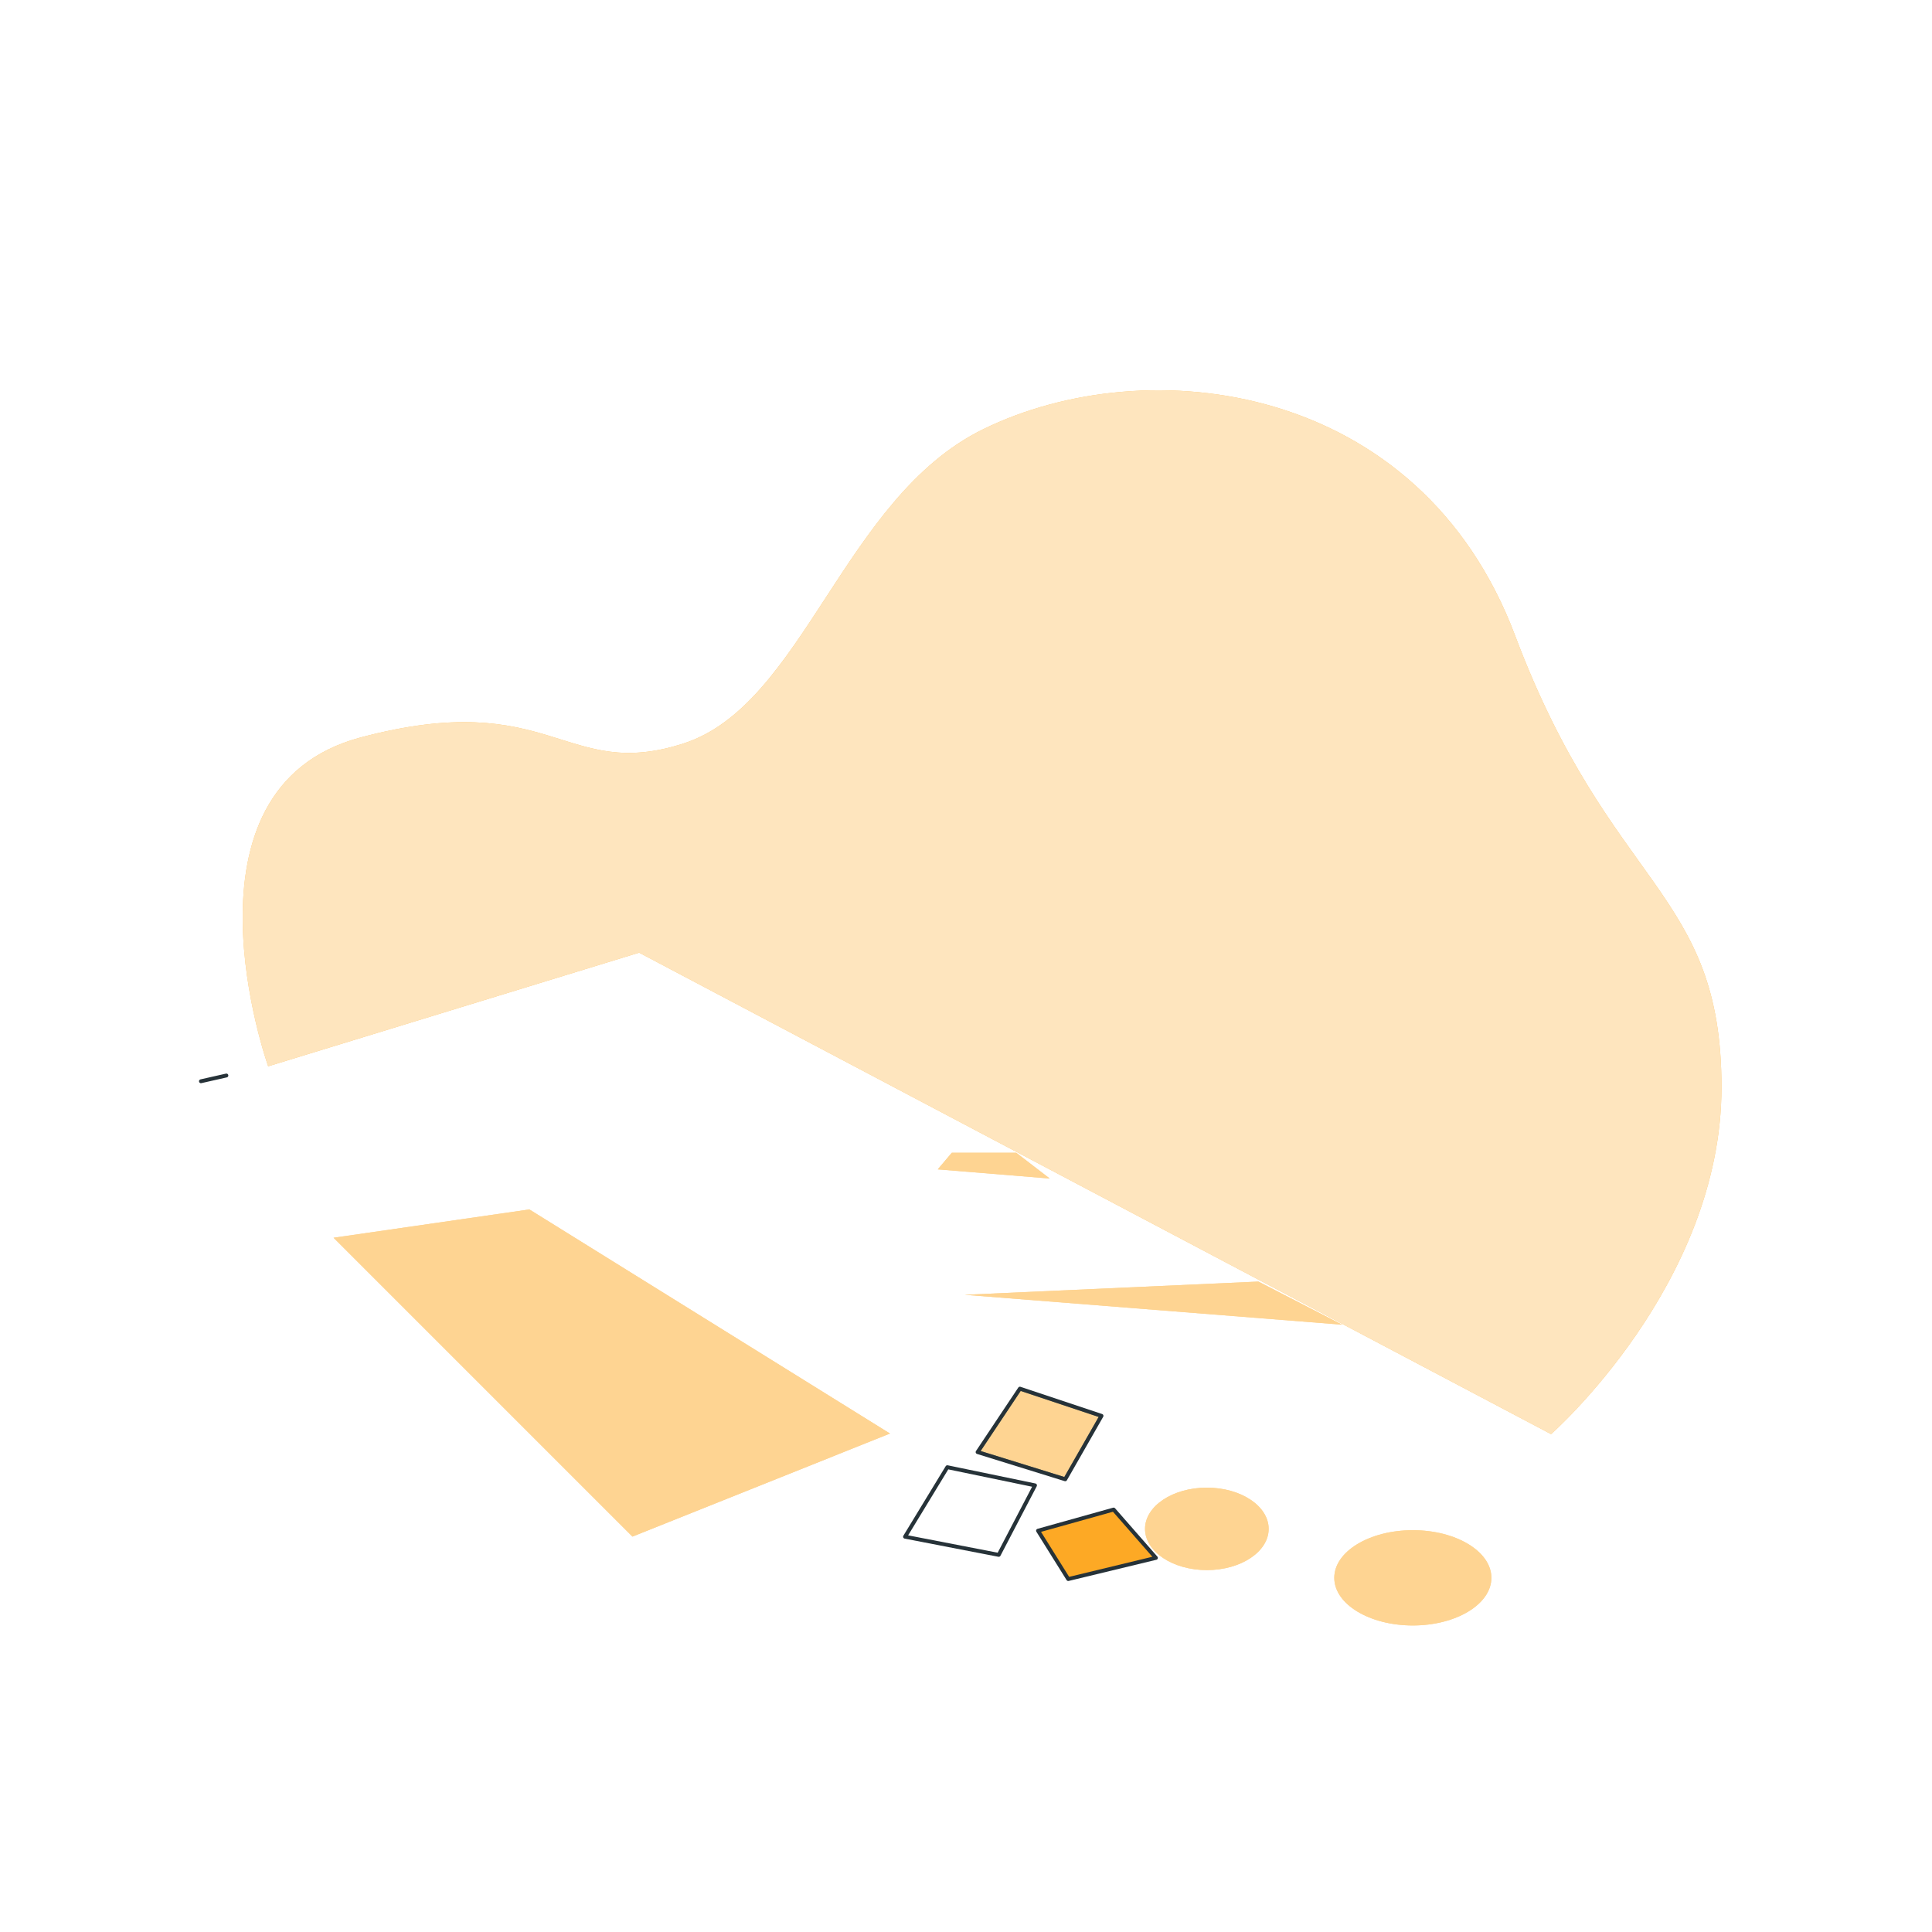 <svg class="animated" id="freepik_stories-designer-girl" xmlns="http://www.w3.org/2000/svg" xmlns:xlink="http://www.w3.org/1999/xlink" viewBox="0 0 500 500" version="1.1" xmlns:svgjs="http://svgjs.com/svgjs"><style>svg#freepik_stories-designer-girl:not(.animated) .animable {opacity: 0;}svg#freepik_stories-designer-girl.animated #elwnf3vn974gd {animation: 1s 1 forwards cubic-bezier(.36,-0.01,.5,1.38) slideLeft;animation-delay: 0s;}svg#freepik_stories-designer-girl.animated #elcryheps03dk {animation: 1s 1 forwards cubic-bezier(.36,-0.01,.5,1.38) slideLeft;animation-delay: 0.008s;opacity: 0}svg#freepik_stories-designer-girl.animated #elk54psjjtxph {animation: 1s 1 forwards cubic-bezier(.36,-0.01,.5,1.38) slideLeft;animation-delay: 0.016s;opacity: 0}svg#freepik_stories-designer-girl.animated #elpg33cen8vq {animation: 1s 1 forwards cubic-bezier(.36,-0.01,.5,1.38) slideLeft;animation-delay: 0.024s;opacity: 0}svg#freepik_stories-designer-girl.animated #el4nalcy54g57 {animation: 1s 1 forwards cubic-bezier(.36,-0.01,.5,1.38) slideLeft;animation-delay: 0.032s;opacity: 0}svg#freepik_stories-designer-girl.animated #elx45zq07tjp {animation: 1s 1 forwards cubic-bezier(.36,-0.01,.5,1.38) slideLeft;animation-delay: 0.04s;opacity: 0}svg#freepik_stories-designer-girl.animated #elhuop68wqmev {animation: 1s 1 forwards cubic-bezier(.36,-0.01,.5,1.38) slideLeft;animation-delay: 0.048s;opacity: 0}svg#freepik_stories-designer-girl.animated #el3dkpmcf0zg1 {animation: 1s 1 forwards cubic-bezier(.36,-0.01,.5,1.38) slideLeft;animation-delay: 0.056s;opacity: 0}svg#freepik_stories-designer-girl.animated #elw20p609ojz {animation: 1s 1 forwards cubic-bezier(.36,-0.01,.5,1.38) slideLeft;animation-delay: 0.065s;opacity: 0}svg#freepik_stories-designer-girl.animated #el1a1tpbm12qr {animation: 1s 1 forwards cubic-bezier(.36,-0.01,.5,1.38) slideLeft;animation-delay: 0.073s;opacity: 0}svg#freepik_stories-designer-girl.animated #elqctp6rs7r4o {animation: 1s 1 forwards cubic-bezier(.36,-0.01,.5,1.38) slideLeft;animation-delay: 0.081s;opacity: 0}svg#freepik_stories-designer-girl.animated #el7xijnix4un {animation: 1s 1 forwards cubic-bezier(.36,-0.01,.5,1.38) slideLeft;animation-delay: 0.089s;opacity: 0}svg#freepik_stories-designer-girl.animated #elfpg0wu64rb6 {animation: 1s 1 forwards cubic-bezier(.36,-0.01,.5,1.38) slideLeft;animation-delay: 0.097s;opacity: 0}svg#freepik_stories-designer-girl.animated #elzdprczltt5 {animation: 1s 1 forwards cubic-bezier(.36,-0.01,.5,1.38) slideLeft;animation-delay: 0.105s;opacity: 0}svg#freepik_stories-designer-girl.animated #ell081e6pr77q {animation: 1s 1 forwards cubic-bezier(.36,-0.01,.5,1.38) slideLeft;animation-delay: 0.113s;opacity: 0}svg#freepik_stories-designer-girl.animated #elhblhcgivz0d {animation: 1s 1 forwards cubic-bezier(.36,-0.01,.5,1.38) slideLeft;animation-delay: 0.121s;opacity: 0}svg#freepik_stories-designer-girl.animated #elnn3kqbdhfs {animation: 1s 1 forwards cubic-bezier(.36,-0.01,.5,1.38) slideLeft;animation-delay: 0.129s;opacity: 0}svg#freepik_stories-designer-girl.animated #elytckvv2vzti {animation: 1s 1 forwards cubic-bezier(.36,-0.01,.5,1.38) slideLeft;animation-delay: 0.137s;opacity: 0}svg#freepik_stories-designer-girl.animated #elglsffsidel5 {animation: 1s 1 forwards cubic-bezier(.36,-0.01,.5,1.38) slideLeft;animation-delay: 0.145s;opacity: 0}svg#freepik_stories-designer-girl.animated #elzywjhvhyhfd {animation: 1s 1 forwards cubic-bezier(.36,-0.01,.5,1.38) slideLeft;animation-delay: 0.153s;opacity: 0}svg#freepik_stories-designer-girl.animated #elz8vu1yjb3gl {animation: 1s 1 forwards cubic-bezier(.36,-0.01,.5,1.38) slideLeft;animation-delay: 0.161s;opacity: 0}svg#freepik_stories-designer-girl.animated #elb2af90ex8on {animation: 1s 1 forwards cubic-bezier(.36,-0.01,.5,1.38) slideLeft;animation-delay: 0.169s;opacity: 0}svg#freepik_stories-designer-girl.animated #elq3ntjgub3xb {animation: 1s 1 forwards cubic-bezier(.36,-0.01,.5,1.38) slideLeft;animation-delay: 0.177s;opacity: 0}svg#freepik_stories-designer-girl.animated #elj8r8x7cdll {animation: 1s 1 forwards cubic-bezier(.36,-0.01,.5,1.38) slideLeft;animation-delay: 0.185s;opacity: 0}svg#freepik_stories-designer-girl.animated #ell9nmieyjnj {animation: 1s 1 forwards cubic-bezier(.36,-0.01,.5,1.38) slideLeft;animation-delay: 0.194s;opacity: 0}svg#freepik_stories-designer-girl.animated #el8kao9tzztk {animation: 1s 1 forwards cubic-bezier(.36,-0.01,.5,1.38) slideLeft;animation-delay: 0.202s;opacity: 0}svg#freepik_stories-designer-girl.animated #elwggetpod18k {animation: 1s 1 forwards cubic-bezier(.36,-0.01,.5,1.38) slideLeft;animation-delay: 0.21s;opacity: 0}svg#freepik_stories-designer-girl.animated #elsuv9ymuy57g {animation: 1s 1 forwards cubic-bezier(.36,-0.01,.5,1.38) slideLeft;animation-delay: 0.218s;opacity: 0}svg#freepik_stories-designer-girl.animated #elqaqml7zfmkg {animation: 1s 1 forwards cubic-bezier(.36,-0.01,.5,1.38) slideLeft;animation-delay: 0.226s;opacity: 0}svg#freepik_stories-designer-girl.animated #elrpwolyvyoxi {animation: 1s 1 forwards cubic-bezier(.36,-0.01,.5,1.38) slideLeft;animation-delay: 0.234s;opacity: 0}svg#freepik_stories-designer-girl.animated #elvzmzpeupcl {animation: 1s 1 forwards cubic-bezier(.36,-0.01,.5,1.38) slideLeft;animation-delay: 0.242s;opacity: 0}svg#freepik_stories-designer-girl.animated #elwdklwf7liog {animation: 1s 1 forwards cubic-bezier(.36,-0.01,.5,1.38) slideLeft;animation-delay: 0.25s;opacity: 0}svg#freepik_stories-designer-girl.animated #elk3xbowoteka {animation: 1s 1 forwards cubic-bezier(.36,-0.01,.5,1.38) slideLeft;animation-delay: 0.258s;opacity: 0}svg#freepik_stories-designer-girl.animated #el6zdyxihkb4r {animation: 1s 1 forwards cubic-bezier(.36,-0.01,.5,1.38) slideLeft;animation-delay: 0.266s;opacity: 0}svg#freepik_stories-designer-girl.animated #elylcrmmndckp {animation: 1s 1 forwards cubic-bezier(.36,-0.01,.5,1.38) slideLeft;animation-delay: 0.274s;opacity: 0}svg#freepik_stories-designer-girl.animated #el3l9f49xygmo {animation: 1s 1 forwards cubic-bezier(.36,-0.01,.5,1.38) slideLeft;animation-delay: 0.282s;opacity: 0}svg#freepik_stories-designer-girl.animated #el604awr70f8j {animation: 1s 1 forwards cubic-bezier(.36,-0.01,.5,1.38) slideLeft;animation-delay: 0.29s;opacity: 0}svg#freepik_stories-designer-girl.animated #elmxy82rcpnj {animation: 1s 1 forwards cubic-bezier(.36,-0.01,.5,1.38) slideLeft;animation-delay: 0.298s;opacity: 0}svg#freepik_stories-designer-girl.animated #el9dyld69qxts {animation: 1s 1 forwards cubic-bezier(.36,-0.01,.5,1.38) slideLeft;animation-delay: 0.306s;opacity: 0}svg#freepik_stories-designer-girl.animated #elz64oykx2s5 {animation: 1s 1 forwards cubic-bezier(.36,-0.01,.5,1.38) slideLeft;animation-delay: 0.315s;opacity: 0}svg#freepik_stories-designer-girl.animated #elriz78iwi5al {animation: 1s 1 forwards cubic-bezier(.36,-0.01,.5,1.38) slideLeft;animation-delay: 0.323s;opacity: 0}svg#freepik_stories-designer-girl.animated #el71k7ui5dm9g {animation: 1s 1 forwards cubic-bezier(.36,-0.01,.5,1.38) slideLeft;animation-delay: 0.331s;opacity: 0}svg#freepik_stories-designer-girl.animated #el1vhp1vcj55e {animation: 1s 1 forwards cubic-bezier(.36,-0.01,.5,1.38) slideLeft;animation-delay: 0.339s;opacity: 0}svg#freepik_stories-designer-girl.animated #el1lr3gjh3ie3 {animation: 1s 1 forwards cubic-bezier(.36,-0.01,.5,1.38) slideLeft;animation-delay: 0.347s;opacity: 0}svg#freepik_stories-designer-girl.animated #ely2nimhu333 {animation: 1s 1 forwards cubic-bezier(.36,-0.01,.5,1.38) slideLeft;animation-delay: 0.355s;opacity: 0}svg#freepik_stories-designer-girl.animated #eldq2mbi49v6j {animation: 1s 1 forwards cubic-bezier(.36,-0.01,.5,1.38) slideLeft;animation-delay: 0.363s;opacity: 0}svg#freepik_stories-designer-girl.animated #el9p65ymbekli {animation: 1s 1 forwards cubic-bezier(.36,-0.01,.5,1.38) slideLeft;animation-delay: 0.371s;opacity: 0}svg#freepik_stories-designer-girl.animated #el0655eolv6s0s {animation: 1s 1 forwards cubic-bezier(.36,-0.01,.5,1.38) slideLeft;animation-delay: 0.379s;opacity: 0}svg#freepik_stories-designer-girl.animated #elsjopid7fb9r {animation: 1s 1 forwards cubic-bezier(.36,-0.01,.5,1.38) slideLeft;animation-delay: 0.387s;opacity: 0}svg#freepik_stories-designer-girl.animated #elpa8ktc4kew {animation: 1s 1 forwards cubic-bezier(.36,-0.01,.5,1.38) slideLeft;animation-delay: 0.395s;opacity: 0}svg#freepik_stories-designer-girl.animated #elxlor5io6yqp {animation: 1s 1 forwards cubic-bezier(.36,-0.01,.5,1.38) slideLeft;animation-delay: 0.403s;opacity: 0}svg#freepik_stories-designer-girl.animated #elas4oydkhu9a {animation: 1s 1 forwards cubic-bezier(.36,-0.01,.5,1.38) slideLeft;animation-delay: 0.411s;opacity: 0}svg#freepik_stories-designer-girl.animated #el90t6k83vy4v {animation: 1s 1 forwards cubic-bezier(.36,-0.01,.5,1.38) slideLeft;animation-delay: 0.419s;opacity: 0}svg#freepik_stories-designer-girl.animated #eliozmmuli26 {animation: 1s 1 forwards cubic-bezier(.36,-0.01,.5,1.38) slideLeft;animation-delay: 0.427s;opacity: 0}svg#freepik_stories-designer-girl.animated #el58h39wzddwa {animation: 1s 1 forwards cubic-bezier(.36,-0.01,.5,1.38) slideLeft;animation-delay: 0.435s;opacity: 0}svg#freepik_stories-designer-girl.animated #el0ca3a0sbe7js {animation: 1s 1 forwards cubic-bezier(.36,-0.01,.5,1.38) slideLeft;animation-delay: 0.444s;opacity: 0}svg#freepik_stories-designer-girl.animated #elkyj49bfvdy9 {animation: 1s 1 forwards cubic-bezier(.36,-0.01,.5,1.38) slideLeft;animation-delay: 0.452s;opacity: 0}svg#freepik_stories-designer-girl.animated #elon8sjxyqn5 {animation: 1s 1 forwards cubic-bezier(.36,-0.01,.5,1.38) slideLeft;animation-delay: 0.46s;opacity: 0}svg#freepik_stories-designer-girl.animated #elriz3xjt9h79 {animation: 1s 1 forwards cubic-bezier(.36,-0.01,.5,1.38) slideLeft;animation-delay: 0.468s;opacity: 0}svg#freepik_stories-designer-girl.animated #elorvw2fc9ori {animation: 1s 1 forwards cubic-bezier(.36,-0.01,.5,1.38) slideLeft;animation-delay: 0.476s;opacity: 0}svg#freepik_stories-designer-girl.animated #el6li6ua8qd0f {animation: 1s 1 forwards cubic-bezier(.36,-0.01,.5,1.38) slideLeft;animation-delay: 0.484s;opacity: 0}svg#freepik_stories-designer-girl.animated #el5jrrctljhsu {animation: 1s 1 forwards cubic-bezier(.36,-0.01,.5,1.38) slideLeft;animation-delay: 0.492s;opacity: 0}svg#freepik_stories-designer-girl.animated #elbwrstkh2ske {animation: 1s 1 forwards cubic-bezier(.36,-0.01,.5,1.38) slideLeft;animation-delay: 0.5s;opacity: 0}svg#freepik_stories-designer-girl.animated #el14dfhok5dgg {animation: 1s 1 forwards cubic-bezier(.36,-0.01,.5,1.38) slideLeft;animation-delay: 0.508s;opacity: 0}svg#freepik_stories-designer-girl.animated #elmryc2g5ggm {animation: 1s 1 forwards cubic-bezier(.36,-0.01,.5,1.38) slideLeft;animation-delay: 0.516s;opacity: 0}svg#freepik_stories-designer-girl.animated #el4gg8a3q81up {animation: 1s 1 forwards cubic-bezier(.36,-0.01,.5,1.38) slideLeft;animation-delay: 0.524s;opacity: 0}svg#freepik_stories-designer-girl.animated #elhfrz6w5ekan {animation: 1s 1 forwards cubic-bezier(.36,-0.01,.5,1.38) slideLeft;animation-delay: 0.532s;opacity: 0}svg#freepik_stories-designer-girl.animated #elpcp9aglzfr {animation: 1s 1 forwards cubic-bezier(.36,-0.01,.5,1.38) slideLeft;animation-delay: 0.54s;opacity: 0}svg#freepik_stories-designer-girl.animated #elus90kq3tkv {animation: 1s 1 forwards cubic-bezier(.36,-0.01,.5,1.38) slideLeft;animation-delay: 0.548s;opacity: 0}svg#freepik_stories-designer-girl.animated #elqjqxep9awwj {animation: 1s 1 forwards cubic-bezier(.36,-0.01,.5,1.38) slideLeft;animation-delay: 0.556s;opacity: 0}svg#freepik_stories-designer-girl.animated #elt68aomf9g9q {animation: 1s 1 forwards cubic-bezier(.36,-0.01,.5,1.38) slideLeft;animation-delay: 0.565s;opacity: 0}svg#freepik_stories-designer-girl.animated #elp9k5ogtn0b {animation: 1s 1 forwards cubic-bezier(.36,-0.01,.5,1.38) slideLeft;animation-delay: 0.573s;opacity: 0}svg#freepik_stories-designer-girl.animated #elb00uio4tneq {animation: 1s 1 forwards cubic-bezier(.36,-0.01,.5,1.38) slideLeft;animation-delay: 0.581s;opacity: 0}svg#freepik_stories-designer-girl.animated #elt9fjo064kvc {animation: 1s 1 forwards cubic-bezier(.36,-0.01,.5,1.38) slideLeft;animation-delay: 0.589s;opacity: 0}svg#freepik_stories-designer-girl.animated #el47kcg7d6aqy {animation: 1s 1 forwards cubic-bezier(.36,-0.01,.5,1.38) slideLeft;animation-delay: 0.597s;opacity: 0}svg#freepik_stories-designer-girl.animated #elthl2yzpht5p {animation: 1s 1 forwards cubic-bezier(.36,-0.01,.5,1.38) slideLeft;animation-delay: 0.605s;opacity: 0}svg#freepik_stories-designer-girl.animated #elbff73yprxl {animation: 1s 1 forwards cubic-bezier(.36,-0.01,.5,1.38) slideLeft;animation-delay: 0.613s;opacity: 0}svg#freepik_stories-designer-girl.animated #elbgor00v4ma8 {animation: 1s 1 forwards cubic-bezier(.36,-0.01,.5,1.38) slideLeft;animation-delay: 0.621s;opacity: 0}svg#freepik_stories-designer-girl.animated #elc33so7n02o7 {animation: 1s 1 forwards cubic-bezier(.36,-0.01,.5,1.38) slideLeft;animation-delay: 0.629s;opacity: 0}svg#freepik_stories-designer-girl.animated #elwqo9vwzokl7 {animation: 1s 1 forwards cubic-bezier(.36,-0.01,.5,1.38) slideLeft;animation-delay: 0.637s;opacity: 0}svg#freepik_stories-designer-girl.animated #eldw2exqkrfu8 {animation: 1s 1 forwards cubic-bezier(.36,-0.01,.5,1.38) slideLeft;animation-delay: 0.645s;opacity: 0}svg#freepik_stories-designer-girl.animated #eli87n0gvrvc {animation: 1s 1 forwards cubic-bezier(.36,-0.01,.5,1.38) slideLeft;animation-delay: 0.653s;opacity: 0}svg#freepik_stories-designer-girl.animated #elih8sojhs8u {animation: 1s 1 forwards cubic-bezier(.36,-0.01,.5,1.38) slideLeft;animation-delay: 0.661s;opacity: 0}svg#freepik_stories-designer-girl.animated #el2zpg3360jkq {animation: 1s 1 forwards cubic-bezier(.36,-0.01,.5,1.38) slideLeft;animation-delay: 0.669s;opacity: 0}svg#freepik_stories-designer-girl.animated #elxoxvni9lh0m {animation: 1s 1 forwards cubic-bezier(.36,-0.01,.5,1.38) slideLeft;animation-delay: 0.677s;opacity: 0}svg#freepik_stories-designer-girl.animated #elx411mww0bpn {animation: 1s 1 forwards cubic-bezier(.36,-0.01,.5,1.38) slideLeft;animation-delay: 0.685s;opacity: 0}svg#freepik_stories-designer-girl.animated #el8zutfoqb7bd {animation: 1s 1 forwards cubic-bezier(.36,-0.01,.5,1.38) slideLeft;animation-delay: 0.694s;opacity: 0}svg#freepik_stories-designer-girl.animated #elffgqa73mtm {animation: 1s 1 forwards cubic-bezier(.36,-0.01,.5,1.38) slideLeft;animation-delay: 0.702s;opacity: 0}svg#freepik_stories-designer-girl.animated #el446ay48bh6i {animation: 1s 1 forwards cubic-bezier(.36,-0.01,.5,1.38) slideLeft;animation-delay: 0.71s;opacity: 0}svg#freepik_stories-designer-girl.animated #elxccdtz0da6 {animation: 1s 1 forwards cubic-bezier(.36,-0.01,.5,1.38) slideLeft;animation-delay: 0.718s;opacity: 0}svg#freepik_stories-designer-girl.animated #el091r0jxai283 {animation: 1s 1 forwards cubic-bezier(.36,-0.01,.5,1.38) slideLeft;animation-delay: 0.726s;opacity: 0}svg#freepik_stories-designer-girl.animated #elfvo1cf3jy1v {animation: 1s 1 forwards cubic-bezier(.36,-0.01,.5,1.38) slideLeft;animation-delay: 0.734s;opacity: 0}svg#freepik_stories-designer-girl.animated #el3ownk332e2b {animation: 1s 1 forwards cubic-bezier(.36,-0.01,.5,1.38) slideLeft;animation-delay: 0.742s;opacity: 0}svg#freepik_stories-designer-girl.animated #elxclu2e887d {animation: 1s 1 forwards cubic-bezier(.36,-0.01,.5,1.38) slideLeft;animation-delay: 0.75s;opacity: 0}svg#freepik_stories-designer-girl.animated #elx810hmfmnf {animation: 1s 1 forwards cubic-bezier(.36,-0.01,.5,1.38) slideLeft;animation-delay: 0.758s;opacity: 0}svg#freepik_stories-designer-girl.animated #eltbsg8qhgtjd {animation: 1s 1 forwards cubic-bezier(.36,-0.01,.5,1.38) slideLeft;animation-delay: 0.766s;opacity: 0}svg#freepik_stories-designer-girl.animated #elkmogxkcwydn {animation: 1s 1 forwards cubic-bezier(.36,-0.01,.5,1.38) slideLeft;animation-delay: 0.774s;opacity: 0}svg#freepik_stories-designer-girl.animated #elxzyrv5su6d {animation: 1s 1 forwards cubic-bezier(.36,-0.01,.5,1.38) slideLeft;animation-delay: 0.782s;opacity: 0}svg#freepik_stories-designer-girl.animated #ellxudi8gfrwj {animation: 1s 1 forwards cubic-bezier(.36,-0.01,.5,1.38) slideLeft;animation-delay: 0.79s;opacity: 0}svg#freepik_stories-designer-girl.animated #el14hbut2xl0q {animation: 1s 1 forwards cubic-bezier(.36,-0.01,.5,1.38) slideLeft;animation-delay: 0.798s;opacity: 0}svg#freepik_stories-designer-girl.animated #elo8m7rte53m8 {animation: 1s 1 forwards cubic-bezier(.36,-0.01,.5,1.38) slideLeft;animation-delay: 0.806s;opacity: 0}svg#freepik_stories-designer-girl.animated #elv291o7zvfv {animation: 1s 1 forwards cubic-bezier(.36,-0.01,.5,1.38) slideLeft;animation-delay: 0.815s;opacity: 0}svg#freepik_stories-designer-girl.animated #el9l3yp515r39 {animation: 1s 1 forwards cubic-bezier(.36,-0.01,.5,1.38) slideLeft;animation-delay: 0.823s;opacity: 0}svg#freepik_stories-designer-girl.animated #elszvwjnqd4tb {animation: 1s 1 forwards cubic-bezier(.36,-0.01,.5,1.38) slideLeft;animation-delay: 0.831s;opacity: 0}svg#freepik_stories-designer-girl.animated #elcjrobtceofj {animation: 1s 1 forwards cubic-bezier(.36,-0.01,.5,1.38) slideLeft;animation-delay: 0.839s;opacity: 0}svg#freepik_stories-designer-girl.animated #eled7f7bjfl9 {animation: 1s 1 forwards cubic-bezier(.36,-0.01,.5,1.38) slideLeft;animation-delay: 0.847s;opacity: 0}svg#freepik_stories-designer-girl.animated #elwk8y2tam9yj {animation: 1s 1 forwards cubic-bezier(.36,-0.01,.5,1.38) slideLeft;animation-delay: 0.855s;opacity: 0}svg#freepik_stories-designer-girl.animated #el3yps4vfkkbn {animation: 1s 1 forwards cubic-bezier(.36,-0.01,.5,1.38) slideLeft;animation-delay: 0.863s;opacity: 0}svg#freepik_stories-designer-girl.animated #elcm09yngbutl {animation: 1s 1 forwards cubic-bezier(.36,-0.01,.5,1.38) slideLeft;animation-delay: 0.871s;opacity: 0}svg#freepik_stories-designer-girl.animated #eleq8bhlvbsyf {animation: 1s 1 forwards cubic-bezier(.36,-0.01,.5,1.38) slideLeft;animation-delay: 0.879s;opacity: 0}svg#freepik_stories-designer-girl.animated #elyfkl0gfsdni {animation: 1s 1 forwards cubic-bezier(.36,-0.01,.5,1.38) slideLeft;animation-delay: 0.887s;opacity: 0}svg#freepik_stories-designer-girl.animated #elvd6d3z26pi {animation: 1s 1 forwards cubic-bezier(.36,-0.01,.5,1.38) slideLeft;animation-delay: 0.895s;opacity: 0}svg#freepik_stories-designer-girl.animated #elfb4k940zx4o {animation: 1s 1 forwards cubic-bezier(.36,-0.01,.5,1.38) slideLeft;animation-delay: 0.903s;opacity: 0}svg#freepik_stories-designer-girl.animated #elzttnfjy4vfk {animation: 1s 1 forwards cubic-bezier(.36,-0.01,.5,1.38) slideLeft;animation-delay: 0.911s;opacity: 0}svg#freepik_stories-designer-girl.animated #el2i9wqbadtsn {animation: 1s 1 forwards cubic-bezier(.36,-0.01,.5,1.38) slideLeft;animation-delay: 0.919s;opacity: 0}svg#freepik_stories-designer-girl.animated #elsa2v50c2lx {animation: 1s 1 forwards cubic-bezier(.36,-0.01,.5,1.38) slideLeft;animation-delay: 0.927s;opacity: 0}svg#freepik_stories-designer-girl.animated #elpdz1v64vyr8 {animation: 1s 1 forwards cubic-bezier(.36,-0.01,.5,1.38) slideLeft;animation-delay: 0.935s;opacity: 0}svg#freepik_stories-designer-girl.animated #el1a3bnyifj6e {animation: 1s 1 forwards cubic-bezier(.36,-0.01,.5,1.38) slideLeft;animation-delay: 0.944s;opacity: 0}svg#freepik_stories-designer-girl.animated #elu5yag8u7f4 {animation: 1s 1 forwards cubic-bezier(.36,-0.01,.5,1.38) slideLeft;animation-delay: 0.952s;opacity: 0}svg#freepik_stories-designer-girl.animated #el3q622kpxmzv {animation: 1s 1 forwards cubic-bezier(.36,-0.01,.5,1.38) slideLeft;animation-delay: 0.96s;opacity: 0}svg#freepik_stories-designer-girl.animated #ell3c2m1lvfl {animation: 1s 1 forwards cubic-bezier(.36,-0.01,.5,1.38) slideLeft;animation-delay: 0.968s;opacity: 0}svg#freepik_stories-designer-girl.animated #elmyan1yceyq {animation: 1s 1 forwards cubic-bezier(.36,-0.01,.5,1.38) slideLeft;animation-delay: 0.976s;opacity: 0}svg#freepik_stories-designer-girl.animated #elrga8zusku6 {animation: 1s 1 forwards cubic-bezier(.36,-0.01,.5,1.38) slideLeft;animation-delay: 0.984s;opacity: 0}svg#freepik_stories-designer-girl.animated #elromtqj8nz7 {animation: 1s 1 forwards cubic-bezier(.36,-0.01,.5,1.38) slideLeft;animation-delay: 0.992s;opacity: 0}svg#freepik_stories-designer-girl.animated #freepik--Character--inject-1--inject-115 {animation: 1s 1 forwards cubic-bezier(.36,-0.01,.5,1.38) slideLeft,1.5s Infinite  linear floating;animation-delay: 0s,1s;}            @keyframes slideLeft {                0% {                    opacity: 0;                    transform: translateX(-30px);                }                100% {                    opacity: 1;                    transform: translateX(0);                }            }                    @keyframes floating {                0% {                    opacity: 1;                    transform: translateY(0px);                }                50% {                    transform: translateY(-10px);                }                100% {                    opacity: 1;                    transform: translateY(0px);                }            }        .animator-hidden { display: none; }</style><!--Designer girl--><g id="freepik--background-simple--inject-1--inject-115" class="animable" style="transform-origin: 254.161px 236.074px;"><path d="M401.41,371.15s44.11-38.7,44.11-89.77-28.63-51.08-53.4-116.86-95.19-74.29-137.75-53.4c-36.12,17.74-46.43,71.2-77.39,81.26s-34-14.7-83.58-1.55-24,85.13-24,85.13l96-29.41Z" style="fill: #FDA925; transform-origin: 254.161px 236.074px;" id="elqls24h7cri" class="animable"></path><g id="elw1vx84aim7n"><path d="M401.41,371.15s44.11-38.7,44.11-89.77-28.63-51.08-53.4-116.86-95.19-74.29-137.75-53.4c-36.12,17.74-46.43,71.2-77.39,81.26s-34-14.7-83.58-1.55-24,85.13-24,85.13l96-29.41Z" style="fill: rgb(255, 255, 255); opacity: 0.7; transform-origin: 254.161px 236.074px;" class="animable" id="elqa4b8qfdg5j"></path></g></g><g id="freepik--Shadows--inject-1--inject-115" class="animable" style="transform-origin: 236.15px 359.5px;"><polyline points="230.33 371 163.67 397.67 86.33 320.33 137 313 230.33 371" style="fill: #FDA925; transform-origin: 158.33px 355.335px;" id="elbedn9widtob" class="animable"></polyline><g id="elebjey2pszgu"><polyline points="230.33 371 163.67 397.67 86.33 320.33 137 313 230.33 371" style="fill: rgb(255, 255, 255); opacity: 0.5; transform-origin: 158.33px 355.335px;" class="animable" id="eljelv7c8am3"></polyline></g><ellipse cx="312.33" cy="395.67" rx="16" ry="10.67" style="fill: #FDA925; transform-origin: 312.33px 395.67px;" id="el09mdwm7tnuse" class="animable"></ellipse><g id="eln4ddunvvql"><ellipse cx="312.33" cy="395.67" rx="16" ry="10.67" style="fill: rgb(255, 255, 255); opacity: 0.5; transform-origin: 312.33px 395.67px;" class="animable" id="elzlosn3yqk5"></ellipse></g><polyline points="249.67 335.09 347.35 342.83 325.67 331.67 249.67 335.09" style="fill: #FDA925; transform-origin: 298.51px 337.25px;" id="elrr5pz33rpun" class="animable"></polyline><g id="elvcwnpecb4n"><polyline points="249.67 335.09 347.35 342.83 325.67 331.67 249.67 335.09" style="fill: rgb(255, 255, 255); opacity: 0.5; transform-origin: 298.51px 337.25px;" class="animable" id="el0m8bs8bteiq"></polyline></g><polyline points="271.67 305 242.69 302.63 246.33 298.33 263 298.33 271.67 305" style="fill: #FDA925; transform-origin: 257.18px 301.665px;" id="elx688tqralla" class="animable"></polyline><g id="els9mba3tsx3d"><polyline points="271.67 305 242.69 302.63 246.33 298.33 263 298.33 271.67 305" style="fill: rgb(255, 255, 255); opacity: 0.5; transform-origin: 257.18px 301.665px;" class="animable" id="els8ewcy6p1vn"></polyline></g><ellipse cx="365.64" cy="408.34" rx="20.33" ry="12.33" style="fill: #FDA925; transform-origin: 365.64px 408.34px;" id="elt5odbth603p" class="animable"></ellipse><g id="el6h1o2yaldst"><ellipse cx="365.64" cy="408.34" rx="20.33" ry="12.33" style="fill: rgb(255, 255, 255); opacity: 0.5; transform-origin: 365.64px 408.34px;" class="animable" id="ele2jiyj4noom"></ellipse></g></g><g id="freepik--Post-it--inject-1--inject-115" class="animable" style="transform-origin: 266.685px 384.02px;"><polygon points="245.17 379.71 234.22 397.7 258.47 402.4 267.86 384.41 245.17 379.71" style="fill: rgb(255, 255, 255); stroke: rgb(38, 50, 56); stroke-linecap: round; stroke-linejoin: round; transform-origin: 251.04px 391.055px;" id="elv7xeq67tyb" class="animable"></polygon><polygon points="263.95 359.38 253 375.8 275.68 382.84 285.07 366.42 263.95 359.38" style="fill: #FDA925; transform-origin: 269.035px 371.11px;" id="elkqsypbcjv2j" class="animable"></polygon><g style="clip-path: url(&quot;#freepik--clip-path--inject-1--inject-115&quot;); transform-origin: 269.035px 371.11px;" id="el2252tr80dpzj" class="animable"><g id="el6uwlg04eyr3"><polygon points="263.95 359.38 253 375.8 275.68 382.84 285.07 366.42 263.95 359.38" style="fill: rgb(255, 255, 255); stroke: rgb(38, 50, 56); stroke-miterlimit: 10; opacity: 0.5; transform-origin: 269.035px 371.11px;" class="animable" id="el9ljqa1omqlc"></polygon></g></g><polygon points="263.95 359.38 253 375.8 275.68 382.84 285.07 366.42 263.95 359.38" style="fill: none; stroke: rgb(38, 50, 56); stroke-linecap: round; stroke-linejoin: round; transform-origin: 269.035px 371.11px;" id="el0335ynyf8sim" class="animable"></polygon><polygon points="288.2 390.67 268.64 396.14 276.46 408.66 299.15 403.18 288.2 390.67" style="fill: #FDA925; stroke: rgb(38, 50, 56); stroke-linecap: round; stroke-linejoin: round; transform-origin: 283.895px 399.665px;" id="el23e9uw8werd" class="animable"></polygon></g><g id="freepik--Plant--inject-1--inject-115" class="animable animator-hidden" style="transform-origin: 363.11px 385.612px;"><path d="M344,387.46,346,402.65c0,6.29,7.65,11.4,17.09,11.4s17.1-5.11,17.1-11.4l2.06-15.19Z" style="fill: #FDA925; stroke: rgb(38, 50, 56); stroke-linecap: round; stroke-linejoin: round; transform-origin: 363.125px 400.755px;" id="elssv4yt8obro" class="animable"></path><ellipse cx="363.11" cy="387.46" rx="19.15" ry="12.77" style="fill: #FDA925; stroke: rgb(38, 50, 56); stroke-linecap: round; stroke-linejoin: round; transform-origin: 363.11px 387.46px;" id="el8ajgkv5xrg6" class="animable"></ellipse><ellipse cx="363.11" cy="387.46" rx="16.29" ry="10.86" style="fill: #FDA925; stroke: rgb(38, 50, 56); stroke-linecap: round; stroke-linejoin: round; transform-origin: 363.11px 387.46px;" id="elbkpx25lthwh" class="animable"></ellipse><ellipse cx="363.11" cy="389.43" rx="16.01" ry="8.9" style="fill: rgb(38, 50, 56); stroke: rgb(38, 50, 56); stroke-linecap: round; stroke-linejoin: round; transform-origin: 363.11px 389.43px;" id="elv08u6t042sh" class="animable"></ellipse><path d="M368.88,358.31c-2.78-1.79-7-1.63-8.69,1.68-2.5,4.82-.71,13.75-1.61,15s-3.57,1.61-4.82-1.07-1.25-6.25-2.86-6.43-3.75.54-4.11,4.65.36,8.75,3.22,10.89,6.07,1.43,7,2.33,0,2.3,0,3.22c0,4,5.23,6,8.54,5,4.82-1.43,4.29-6.26,5-8.22s4.65-2.15,6.08-5.18,3.57-9.12.53-11.44-5.36-1.25-5.71,1.25a23.42,23.42,0,0,1-2,5.72C371.59,371.48,373.69,361.41,368.88,358.31Z" style="fill: #FDA925; transform-origin: 362.705px 375.505px;" id="elwcntasyw2lr" class="animable"></path><g style="clip-path: url(&quot;#freepik--clip-path-2--inject-1--inject-115&quot;); transform-origin: 362.705px 375.505px;" id="elifltygkimzp" class="animable"><g id="elwmbamojr9oe"><path d="M368.88,358.31c-2.78-1.79-7-1.63-8.69,1.68-2.5,4.82-.71,13.75-1.61,15s-3.57,1.61-4.82-1.07-1.25-6.25-2.86-6.43-3.75.54-4.11,4.65.36,8.75,3.22,10.89,6.07,1.43,7,2.33,0,2.3,0,3.22c0,4,5.23,6,8.54,5,4.82-1.43,4.29-6.26,5-8.22s4.65-2.15,6.08-5.18,3.57-9.12.53-11.44-5.36-1.25-5.71,1.25a23.42,23.42,0,0,1-2,5.72C371.59,371.48,373.69,361.41,368.88,358.31Z" style="opacity: 0.2; transform-origin: 362.705px 375.505px;" class="animable" id="el1yno48nxlzh"></path></g></g><path d="M368.88,358.31c-2.78-1.79-7-1.63-8.69,1.68-2.5,4.82-.71,13.75-1.61,15s-3.57,1.61-4.82-1.07-1.25-6.25-2.86-6.43-3.75.54-4.11,4.65.36,8.75,3.22,10.89,6.07,1.43,7,2.33,0,2.3,0,3.22c0,4,5.23,6,8.54,5,4.82-1.43,4.29-6.26,5-8.22s4.65-2.15,6.08-5.18,3.57-9.12.53-11.44-5.36-1.25-5.71,1.25a23.42,23.42,0,0,1-2,5.72C371.59,371.48,373.69,361.41,368.88,358.31Z" style="fill: none; stroke: rgb(38, 50, 56); stroke-linecap: round; stroke-linejoin: round; transform-origin: 362.705px 375.505px;" id="el6izrcrmlz2j" class="animable"></path><path d="M364.48,359.63a6.4,6.4,0,0,0-2.86,4.82c-.18,3.22,0,13.4-1.25,14.83s-5.36,1.07-8-1.43S350.9,370,350.9,370" style="fill: none; stroke: rgb(38, 50, 56); stroke-linecap: round; stroke-linejoin: round; stroke-width: 0.5px; transform-origin: 357.561px 369.873px;" id="elfldzbtaqqj7" class="animable"></path><path d="M351.69,381a8.13,8.13,0,0,0,3.14,1.5c3.22.71,5.54-.89,6.08.71s-.54,7.33-.54,7.33" style="fill: none; stroke: rgb(38, 50, 56); stroke-linecap: round; stroke-linejoin: round; stroke-width: 0.5px; transform-origin: 356.376px 385.77px;" id="elktmsq5cif6g" class="animable"></path><path d="M349.83,379.1a8.08,8.08,0,0,0,1.14,1.29" style="fill: none; stroke: rgb(38, 50, 56); stroke-linecap: round; stroke-linejoin: round; stroke-width: 0.5px; transform-origin: 350.4px 379.745px;" id="el1wwwiyrr4w8" class="animable"></path><path d="M364.42,387.61a66.55,66.55,0,0,0,.06-8c-.32-4,1.54-11.43,2-14.79" style="fill: none; stroke: rgb(38, 50, 56); stroke-linecap: round; stroke-linejoin: round; stroke-width: 0.5px; transform-origin: 365.45px 376.215px;" id="eltxt5ixau1qp" class="animable"></path><path d="M364.12,391.79s.1-1.09.21-2.69" style="fill: none; stroke: rgb(38, 50, 56); stroke-linecap: round; stroke-linejoin: round; stroke-width: 0.5px; transform-origin: 364.225px 390.445px;" id="elsrrh0ru78kr" class="animable"></path><path d="M376.49,373.89c.09-.87.14-1.4.14-1.4" style="fill: none; stroke: rgb(38, 50, 56); stroke-linecap: round; stroke-linejoin: round; stroke-width: 0.5px; transform-origin: 376.56px 373.19px;" id="elfike3uu8vo5" class="animable"></path><path d="M368.05,388.57s.72-5.89,2.15-7,5.53-1.79,5.89-4.47c.06-.42.11-.82.16-1.19" style="fill: none; stroke: rgb(38, 50, 56); stroke-linecap: round; stroke-linejoin: round; stroke-width: 0.5px; transform-origin: 372.15px 382.24px;" id="elufthth4gpkk" class="animable"></path><path d="M374.13,370.17a2.47,2.47,0,0,0-1.08,2.32,5.74,5.74,0,0,1-2.85,5.36" style="fill: none; stroke: rgb(38, 50, 56); stroke-linecap: round; stroke-linejoin: round; stroke-width: 0.5px; transform-origin: 372.165px 374.01px;" id="el089d0mfc95uj" class="animable"></path><path d="M366.68,362.78a20.42,20.42,0,0,0-.06-3" style="fill: none; stroke: rgb(38, 50, 56); stroke-linecap: round; stroke-linejoin: round; stroke-width: 0.5px; transform-origin: 366.665px 361.28px;" id="el3aq63vxxrs9" class="animable"></path></g><g id="freepik--Cup--inject-1--inject-115" class="animable animator-hidden" style="transform-origin: 313.82px 368.86px;"><path d="M298.58,358.86l2.65,27.9v2.95c0,4,5.62,7.17,12.56,7.17s12.56-3.21,12.56-7.17v-2.95l2.41-28.19Z" style="fill: rgb(255, 255, 255); stroke: rgb(38, 50, 56); stroke-linecap: round; stroke-linejoin: round; transform-origin: 313.67px 377.725px;" id="elbfwj5ar4u96" class="animable"></path><path d="M326.47,385.25,327.86,369c-1.87,2.91-7.45,5-14.05,5-6.95,0-12.76-2.34-14.31-5.49l1.58,16.64c2.56,2.13,7.29,3.57,12.73,3.57S323.91,387.35,326.47,385.25Z" style="fill: #FDA925; stroke: rgb(38, 50, 56); stroke-linecap: round; stroke-linejoin: round; transform-origin: 313.68px 378.615px;" id="elesqwyw1glig" class="animable"></path><polygon points="299.08 364.12 299.08 363.93 298.95 362.81 299.08 364.12" style="fill: rgb(255, 255, 255); stroke: rgb(38, 50, 56); stroke-linecap: round; stroke-linejoin: round; transform-origin: 299.015px 363.465px;" id="el256uvhpf6hq" class="animable"></polygon><path d="M329.24,354.72c-2.66-3.36-8.57-5.71-15.45-5.71s-12.79,2.35-15.46,5.71h-1.51v4c0,5.36,7.6,9.7,17,9.7s17-4.34,17-9.7v-4Z" style="fill: #FDA925; stroke: rgb(38, 50, 56); stroke-linecap: round; stroke-linejoin: round; transform-origin: 313.82px 358.715px;" id="elgn14fm1qenv" class="animable"></path><g id="elfwsna0n1rgt"><path d="M329.24,354.72c-2.66-3.36-8.57-5.71-15.45-5.71s-12.79,2.35-15.46,5.71h-1.51v4c0,5.36,7.6,9.7,17,9.7s17-4.34,17-9.7v-4Z" style="opacity: 0.2; transform-origin: 313.82px 358.715px;" class="animable" id="elpshislnrim"></path></g><ellipse cx="313.79" cy="354.72" rx="16.97" ry="9.7" style="fill: rgb(255, 255, 255); stroke: rgb(38, 50, 56); stroke-linecap: round; stroke-linejoin: round; transform-origin: 313.79px 354.72px;" id="ellzrd24wj3i" class="animable"></ellipse><path d="M327.29,349.31c-2.33-2.94-7.49-5-13.5-5s-11.17,2.05-13.5,5H299v3.48c0,4.68,6.63,8.47,14.82,8.47s14.82-3.79,14.82-8.47v-3.48Z" style="fill: #FDA925; stroke: rgb(38, 50, 56); stroke-linecap: round; stroke-linejoin: round; transform-origin: 313.82px 352.785px;" id="elhlc0oam0ghu" class="animable"></path><ellipse cx="313.79" cy="349.31" rx="14.82" ry="8.47" style="fill: rgb(255, 255, 255); stroke: rgb(38, 50, 56); stroke-linecap: round; stroke-linejoin: round; transform-origin: 313.79px 349.31px;" id="elq847wwlmj7f" class="animable"></ellipse></g><g id="freepik--Cat--inject-1--inject-115" class="animable animator-active animator-hidden" style="transform-origin: 166.154px 240.535px;"><path d="M164.21,267.06s1.16-.77,8.52,2.32,10.25,2.42,17.41,1.16c8.6-1.5,15.74-3,16.6.48,1.49,6-4.53,5.93-15.36,7.09s-17.11-2.15-20.59-3.7a35.06,35.06,0,0,1-4.64-2.32Z" style="fill: rgb(255, 255, 255); stroke: rgb(38, 50, 56); stroke-linecap: round; stroke-linejoin: round; transform-origin: 185.587px 272.663px;" id="elomk4l8xwqwk" class="animable"></path><path d="M147.57,270.16s9.68,11.22,13.93,8.12,3.87-13.15,0-16.25S146.8,264.74,147.57,270.16Z" style="fill: rgb(255, 255, 255); stroke: rgb(38, 50, 56); stroke-linecap: round; stroke-linejoin: round; transform-origin: 156.039px 269.993px;" id="elcvyonejgo5c" class="animable"></path><path d="M177,239.2s.39,10.45-2.32,17.41-7.74,11.61-8.51,15.48-.39,9.29-4.26,10.84-3.87-1.16-3.48-4.26,1.16-14.7,1.16-14.7L146.8,271.7s3.48,9.68-3.87,10.84S126.68,272.48,125.52,264s3.48-27.48,11.61-32.51,18.57-4.25,24-4.25S174.66,231.08,177,239.2Z" style="fill: rgb(255, 255, 255); stroke: rgb(38, 50, 56); stroke-linecap: round; stroke-linejoin: round; transform-origin: 151.182px 255.288px;" id="elz7p4n3qx359" class="animable"></path><path d="M146.15,228.46s-2,1-5.49,6.49,3.49,10.22,7.24,7.73.49-7.73,3.24-10.23a8.87,8.87,0,0,0,3-5.24Z" style="fill: rgb(38, 50, 56); transform-origin: 146.925px 235.286px;" id="elyjgmo3o214" class="animable"></path><path d="M134.93,236.19a7.89,7.89,0,0,0-3.25,5.49c-.25,3.49,6-3,6.74-6S134.93,236.19,134.93,236.19Z" style="fill: rgb(38, 50, 56); transform-origin: 135.09px 238.576px;" id="elm19zvdjr0v" class="animable"></path><path d="M157.25,228.37a10.15,10.15,0,0,0,.39,10.44c3.48,5.42,11.22,7.74,14.31,3.87s4.26-5.8,3.1-7.73S162.67,225.27,157.25,228.37Z" style="fill: #FDA925; stroke: rgb(38, 50, 56); stroke-linecap: round; stroke-linejoin: round; transform-origin: 165.741px 236.124px;" id="elejrymp5n7mt" class="animable"></path><path d="M185.88,209.41a10.26,10.26,0,0,1-8.12-2.71c-3.87-3.48-7.36-11.22-8.9-10.84s-7,11.61-7,11.61-9.29.78-10.06,3.48,3.48,15.48,7,20.9A18.65,18.65,0,0,0,173.5,240c4.64,0,18.57,1.16,20.51-3.49s.38-18.57.38-18.57,6.2-6.19,3.49-7.35S185.88,209.41,185.88,209.41Z" style="fill: rgb(255, 255, 255); stroke: rgb(38, 50, 56); stroke-linecap: round; stroke-linejoin: round; transform-origin: 175.137px 217.988px;" id="elpz197wszx2s" class="animable"></path><path d="M184,228.77c-.47-.61-.92-1.23-1.36-1.87-.73-1.08-2.46-2.73-5.79-1.68-4.74,1.49-8,6-2.74,9.73C179.06,238.5,189,235.3,184,228.77Z" style="fill: rgb(38, 50, 56); transform-origin: 178.391px 230.652px;" id="el1zaq6k4ujz3" class="animable"></path><path d="M161.89,207.47s5.42,3.1,8.51,1.94,1.16-14.32-1.54-13.55S161.5,202.44,161.89,207.47Z" style="fill: rgb(255, 255, 255); stroke: rgb(38, 50, 56); stroke-linecap: round; stroke-linejoin: round; transform-origin: 166.925px 202.749px;" id="elad078csq67s" class="animable"></path><path d="M197.88,210.57s-5-.39-8.13,3.09-1.16,7,3.1,7.74S199.42,210.57,197.88,210.57Z" style="fill: rgb(255, 255, 255); stroke: rgb(38, 50, 56); stroke-linecap: round; stroke-linejoin: round; transform-origin: 193.287px 215.995px;" id="elr4ra9dl2dyk" class="animable"></path><path d="M167.7,232.24s-5-3.87-3.87-.78,3.09,3.49,5,2.71S167.7,232.24,167.7,232.24Z" style="fill: #FDA925; stroke: rgb(38, 50, 56); stroke-linecap: round; stroke-linejoin: round; transform-origin: 166.562px 232.389px;" id="eldc1hnph6a0u" class="animable"></path><path d="M164.94,222.54c-.29,1-1.11,1.7-1.83,1.5s-1.07-1.2-.78-2.23,1.11-1.7,1.83-1.5S165.23,221.52,164.94,222.54Z" style="fill: rgb(38, 50, 56); transform-origin: 163.635px 222.174px;" id="elz3to1qteb2" class="animable"></path><path d="M176.87,231.67c-.93.54-2,.46-2.36-.19s.06-1.6,1-2.14a1.74,1.74,0,0,1,2.36.18C178.23,230.17,177.79,231.13,176.87,231.67Z" style="fill: rgb(255, 255, 255); transform-origin: 176.189px 230.494px;" id="elrjwdysku95" class="animable"></path><path d="M142.16,256.23s-1.16,8.51.38,12,3.1,16.64,6.2,17,1.93-7,1.93-8.13.39-13.54.39-13.54,2.71-5.81,4.25-8.9" style="fill: rgb(255, 255, 255); stroke: rgb(38, 50, 56); stroke-linecap: round; stroke-linejoin: round; transform-origin: 148.525px 269.951px;" id="elxi7wbwp8h" class="animable"></path><path d="M129.39,255.84s10.45-3.1,11.61,8.51" style="fill: none; stroke: rgb(38, 50, 56); stroke-linecap: round; stroke-linejoin: round; transform-origin: 135.195px 259.907px;" id="ell8caelyg4j" class="animable"></path><path d="M159.57,264s8.9-4.65,9.29-14.71" style="fill: none; stroke: rgb(38, 50, 56); stroke-linecap: round; stroke-linejoin: round; transform-origin: 164.215px 256.645px;" id="eltmijos6j4a" class="animable"></path></g><g id="freepik--Character--inject-1--inject-115" class="animable" style="transform-origin: 238.293px 246.125px;"><line x1="52" y1="279.83" x2="58.59" y2="278.34" style="fill: none; stroke: rgb(38, 50, 56); stroke-linecap: round; stroke-linejoin: round; transform-origin: 55.295px 279.085px;" id="elwnf3vn974gd" class="animable"></line><path d="M107,318.72l53.14-15.07a7.37,7.37,0,0,1,4.81,1.16l86.47,55.25a2.14,2.14,0,0,1-.89,3.92l-72.72,22.65Z" style="fill: #FDA925; stroke: rgb(38, 50, 56); stroke-linecap: round; stroke-linejoin: round; transform-origin: 179.699px 345.119px;" id="elcryheps03dk" class="animable"></path><polygon points="138.07 321.9 145.6 327.09 154.3 324.63 146.78 319.45 138.07 321.9" style="fill: rgb(38, 50, 56); transform-origin: 146.185px 323.27px;" id="elk54psjjtxph" class="animable"></polygon><polygon points="142.76 336.41 135.24 331.22 126.53 333.68 134.06 338.87 142.76 336.41" style="fill: rgb(38, 50, 56); transform-origin: 134.645px 335.045px;" id="elpg33cen8vq" class="animable"></polygon><polygon points="156.99 325.08 164.51 330.26 173.21 327.8 165.69 322.62 156.99 325.08" style="fill: rgb(38, 50, 56); transform-origin: 165.1px 326.44px;" id="el4nalcy54g57" class="animable"></polygon><polygon points="165.76 331.12 173.28 336.3 181.98 333.84 174.46 328.66 165.76 331.12" style="fill: rgb(38, 50, 56); transform-origin: 173.87px 332.48px;" id="elx45zq07tjp" class="animable"></polygon><polygon points="146.84 327.94 154.36 333.13 163.06 330.67 155.54 325.49 146.84 327.94" style="fill: rgb(38, 50, 56); transform-origin: 154.95px 329.31px;" id="elhuop68wqmev" class="animable"></polygon><polygon points="127.92 324.77 135.44 329.96 144.15 327.5 136.62 322.31 127.92 324.77" style="fill: rgb(38, 50, 56); transform-origin: 136.035px 326.135px;" id="el3dkpmcf0zg1" class="animable"></polygon><polygon points="187.97 357.7 180.44 352.51 171.75 354.97 179.27 360.16 187.97 357.7" style="fill: rgb(38, 50, 56); transform-origin: 179.86px 356.335px;" id="elw20p609ojz" class="animable"></polygon><polygon points="177.81 360.57 170.29 355.38 161.59 357.84 169.12 363.02 177.81 360.57" style="fill: rgb(38, 50, 56); transform-origin: 169.7px 359.2px;" id="el1a1tpbm12qr" class="animable"></polygon><polygon points="151.52 342.45 144 337.26 135.3 339.72 142.82 344.9 151.52 342.45" style="fill: rgb(38, 50, 56); transform-origin: 143.41px 341.08px;" id="elqctp6rs7r4o" class="animable"></polygon><polygon points="196.73 363.74 189.21 358.56 180.51 361.01 188.03 366.2 196.73 363.74" style="fill: rgb(38, 50, 56); transform-origin: 188.62px 362.38px;" id="el7xijnix4un" class="animable"></polygon><polygon points="160.29 348.49 152.76 343.3 144.06 345.76 151.59 350.94 160.29 348.49" style="fill: rgb(38, 50, 56); transform-origin: 152.175px 347.12px;" id="elfpg0wu64rb6" class="animable"></polygon><polygon points="169.05 354.53 161.53 349.34 152.83 351.8 160.35 356.99 169.05 354.53" style="fill: rgb(38, 50, 56); transform-origin: 160.94px 353.165px;" id="elzdprczltt5" class="animable"></polygon><polygon points="174.52 337.16 182.04 342.34 190.74 339.88 183.22 334.7 174.52 337.16" style="fill: rgb(38, 50, 56); transform-origin: 182.63px 338.52px;" id="ell081e6pr77q" class="animable"></polygon><polygon points="136.69 330.81 144.21 336 152.91 333.54 145.39 328.36 136.69 330.81" style="fill: rgb(38, 50, 56); transform-origin: 144.8px 332.18px;" id="elhblhcgivz0d" class="animable"></polygon><polygon points="206.88 360.87 199.36 355.69 190.66 358.15 198.18 363.33 206.88 360.87" style="fill: rgb(38, 50, 56); transform-origin: 198.77px 359.51px;" id="elnn3kqbdhfs" class="animable"></polygon><polygon points="180.59 342.75 173.07 337.57 164.37 340.02 171.89 345.21 180.59 342.75" style="fill: rgb(38, 50, 56); transform-origin: 172.48px 341.39px;" id="elytckvv2vzti" class="animable"></polygon><polygon points="161.67 339.58 154.15 334.39 145.45 336.85 152.97 342.04 161.67 339.58" style="fill: rgb(38, 50, 56); transform-origin: 153.56px 338.215px;" id="elglsffsidel5" class="animable"></polygon><polygon points="125.23 324.33 120.83 321.29 114.88 322.96 118.36 326.27 125.23 324.33" style="fill: rgb(38, 50, 56); transform-origin: 120.055px 323.78px;" id="elzywjhvhyhfd" class="animable"></polygon><polygon points="133.99 330.37 126.47 325.18 119.34 327.2 125.23 332.78 125.29 332.82 133.99 330.37" style="fill: rgb(38, 50, 56); transform-origin: 126.665px 329px;" id="elz8vu1yjb3gl" class="animable"></polygon><polygon points="155.6 333.99 163.13 339.17 171.83 336.71 164.3 331.53 155.6 333.99" style="fill: rgb(38, 50, 56); transform-origin: 163.715px 335.35px;" id="elb2af90ex8on" class="animable"></polygon><polygon points="170.44 345.62 162.92 340.44 154.22 342.89 161.74 348.08 170.44 345.62" style="fill: rgb(38, 50, 56); transform-origin: 162.33px 344.26px;" id="elq3ntjgub3xb" class="animable"></polygon><polygon points="208.27 351.96 200.75 346.78 192.05 349.24 199.57 354.42 208.27 351.96" style="fill: rgb(38, 50, 56); transform-origin: 200.16px 350.6px;" id="elj8r8x7cdll" class="animable"></polygon><polygon points="183.28 343.2 190.81 348.38 199.51 345.92 191.99 340.74 183.28 343.2" style="fill: rgb(38, 50, 56); transform-origin: 191.395px 344.56px;" id="ell9nmieyjnj" class="animable"></polygon><polygon points="198.12 354.83 190.6 349.65 181.9 352.11 189.42 357.29 198.12 354.83" style="fill: rgb(38, 50, 56); transform-origin: 190.01px 353.47px;" id="el8kao9tzztk" class="animable"></polygon><polygon points="189.35 348.79 181.83 343.61 173.13 346.06 180.66 351.25 189.35 348.79" style="fill: rgb(38, 50, 56); transform-origin: 181.24px 347.43px;" id="elwggetpod18k" class="animable"></polygon><polygon points="179.2 351.66 171.68 346.48 162.98 348.93 170.5 354.12 179.2 351.66" style="fill: rgb(38, 50, 56); transform-origin: 171.09px 350.3px;" id="elsuv9ymuy57g" class="animable"></polygon><polygon points="141.37 345.31 133.85 340.13 133.18 340.32 139.11 345.95 141.37 345.31" style="fill: rgb(38, 50, 56); transform-origin: 137.275px 343.04px;" id="elqaqml7zfmkg" class="animable"></polygon><polygon points="208.13 361.73 199.43 364.19 208.45 370.4 216.93 367.79 208.13 361.73" style="fill: rgb(38, 50, 56); transform-origin: 208.18px 366.065px;" id="elrpwolyvyoxi" class="animable"></polygon><polygon points="197.97 364.6 189.27 367.05 198.56 373.45 207.03 370.84 197.97 364.6" style="fill: rgb(38, 50, 56); transform-origin: 198.15px 369.025px;" id="elvzmzpeupcl" class="animable"></polygon><polygon points="158.9 357.39 151.38 352.21 147.01 353.44 152.95 359.08 158.9 357.39" style="fill: rgb(38, 50, 56); transform-origin: 152.955px 355.645px;" id="elwdklwf7liog" class="animable"></polygon><polygon points="217.04 358 209.51 352.82 200.81 355.28 208.34 360.46 217.04 358" style="fill: rgb(38, 50, 56); transform-origin: 208.925px 356.64px;" id="elk3xbowoteka" class="animable"></polygon><polygon points="167.66 363.44 160.14 358.25 153.93 360.01 159.86 365.64 167.66 363.44" style="fill: rgb(38, 50, 56); transform-origin: 160.795px 361.945px;" id="el6zdyxihkb4r" class="animable"></polygon><polygon points="176.43 369.48 168.91 364.29 160.84 366.57 166.78 372.2 176.43 369.48" style="fill: rgb(38, 50, 56); transform-origin: 168.635px 368.245px;" id="elylcrmmndckp" class="animable"></polygon><polygon points="186.58 366.61 179.06 361.42 170.36 363.88 177.88 369.07 186.58 366.61" style="fill: rgb(38, 50, 56); transform-origin: 178.47px 365.245px;" id="el3l9f49xygmo" class="animable"></polygon><path d="M235.72,358.47l-5-3.13-11,3.11,8.5,5.86,6.62-2A2.07,2.07,0,0,0,235.72,358.47Z" style="fill: rgb(38, 50, 56); transform-origin: 228.225px 359.825px;" id="el604awr70f8j" class="animable"></path><polygon points="177.67 370.33 167.76 373.13 175.56 380.53 187.25 376.93 177.67 370.33" style="fill: rgb(38, 50, 56); transform-origin: 177.505px 375.43px;" id="elmxy82rcpnj" class="animable"></polygon><polygon points="221.44 349.45 210.97 352.41 218.49 357.59 229.44 354.5 221.44 349.45" style="fill: rgb(38, 50, 56); transform-origin: 220.205px 353.52px;" id="el9dyld69qxts" class="animable"></polygon><polygon points="218.28 358.86 209.58 361.32 218.34 367.36 226.82 364.75 218.28 358.86" style="fill: rgb(38, 50, 56); transform-origin: 218.2px 363.11px;" id="elz64oykx2s5" class="animable"></polygon><polygon points="157.14 315.31 164.25 313.3 159.66 310.4 152.8 312.32 157.14 315.31" style="fill: rgb(38, 50, 56); transform-origin: 158.525px 312.855px;" id="elriz78iwi5al" class="animable"></polygon><polygon points="197.14 373.89 187.82 367.46 179.12 369.92 188.66 376.5 197.14 373.89" style="fill: rgb(38, 50, 56); transform-origin: 188.13px 371.98px;" id="el71k7ui5dm9g" class="animable"></polygon><polygon points="158.38 316.17 165.9 321.35 173.57 319.19 165.57 314.14 158.38 316.17" style="fill: rgb(38, 50, 56); transform-origin: 165.975px 317.745px;" id="el1vhp1vcj55e" class="animable"></polygon><polygon points="175.91 328.25 183.43 333.43 192.19 330.96 184.2 325.91 175.91 328.25" style="fill: rgb(38, 50, 56); transform-origin: 184.05px 329.67px;" id="el1lr3gjh3ie3" class="animable"></polygon><polygon points="167.14 322.21 174.67 327.39 182.88 325.07 174.88 320.02 167.14 322.21" style="fill: rgb(38, 50, 56); transform-origin: 175.01px 323.705px;" id="ely2nimhu333" class="animable"></polygon><polygon points="184.67 334.29 192.19 339.47 201.5 336.85 193.51 331.79 184.67 334.29" style="fill: rgb(38, 50, 56); transform-origin: 193.085px 335.63px;" id="eldq2mbi49v6j" class="animable"></polygon><polygon points="193.44 340.33 200.96 345.51 210.81 342.73 202.82 337.68 193.44 340.33" style="fill: rgb(38, 50, 56); transform-origin: 202.125px 341.595px;" id="el9p65ymbekli" class="animable"></polygon><polygon points="212.13 343.56 202.2 346.37 209.72 351.55 220.12 348.62 212.13 343.56" style="fill: rgb(38, 50, 56); transform-origin: 211.16px 347.555px;" id="el0655eolv6s0s" class="animable"></polygon><polygon points="148.23 319.04 155.75 324.22 164.45 321.76 156.93 316.58 148.23 319.04" style="fill: rgb(38, 50, 56); transform-origin: 156.34px 320.4px;" id="elsjopid7fb9r" class="animable"></polygon><polygon points="130.66 337.94 132.2 339.39 132.6 339.27 130.66 337.94" style="fill: rgb(38, 50, 56); transform-origin: 131.63px 338.665px;" id="elpa8ktc4kew" class="animable"></polygon><polygon points="126.68 323.92 135.38 321.46 131 318.44 122.28 320.88 126.68 323.92" style="fill: rgb(38, 50, 56); transform-origin: 128.83px 321.18px;" id="elxlor5io6yqp" class="animable"></polygon><polygon points="136.83 321.05 145.53 318.59 141.17 315.58 132.45 318.03 136.83 321.05" style="fill: rgb(38, 50, 56); transform-origin: 138.99px 318.315px;" id="elas4oydkhu9a" class="animable"></polygon><polygon points="142.63 315.18 146.99 318.18 155.69 315.72 151.34 312.73 142.63 315.18" style="fill: rgb(38, 50, 56); transform-origin: 149.16px 315.455px;" id="el90t6k83vy4v" class="animable"></polygon><polygon points="150.13 351.36 142.61 346.17 140.09 346.88 146.03 352.51 150.13 351.36" style="fill: rgb(38, 50, 56); transform-origin: 145.11px 349.34px;" id="eliozmmuli26" class="animable"></polygon><path d="M177.76,386.63l-23-93.11a11.22,11.22,0,0,0-3.25-5.52l-62-57.81a1.68,1.68,0,0,0-2.78,1.61L107,318.72Z" style="fill: #FDA925; stroke: rgb(38, 50, 56); stroke-linecap: round; stroke-linejoin: round; transform-origin: 132.223px 308.185px;" id="el58h39wzddwa" class="animable"></path><path d="M143,284.19l7.09,6.2s2.21.44,4.42,11.51" style="fill: none; stroke: rgb(38, 50, 56); stroke-linecap: round; stroke-linejoin: round; stroke-width: 0.5px; transform-origin: 148.755px 293.045px;" id="el0ca3a0sbe7js" class="animable"></path><line x1="155.84" y1="307.65" x2="168.91" y2="364.29" style="fill: none; stroke: rgb(38, 50, 56); stroke-linecap: round; stroke-linejoin: round; stroke-width: 0.5px; transform-origin: 162.375px 335.97px;" id="elkyj49bfvdy9" class="animable"></line><path d="M117.57,281.66c3.07,7.46,2.79,14.65-.63,16.06s-8.69-3.5-11.76-11-2.79-14.65.63-16.05S114.5,274.2,117.57,281.66Z" style="fill: #FDA925; transform-origin: 111.375px 284.197px;" id="elon8sjxyqn5" class="animable"></path><g id="elriz3xjt9h79" class=""><path d="M117.57,281.66c3.07,7.46,2.79,14.65-.63,16.06s-8.69-3.5-11.76-11-2.79-14.65.63-16.05S114.5,274.2,117.57,281.66Z" style="fill: rgb(255, 255, 255); opacity: 0.6; transform-origin: 111.375px 284.197px;" class="animable" id="ela71ei0ilg1"></path></g><g id="elorvw2fc9ori" class=""><ellipse cx="111.37" cy="284.21" rx="4.76" ry="10.39" style="fill: none; stroke: rgb(38, 50, 56); stroke-miterlimit: 10; transform-origin: 111.37px 284.21px; transform: rotate(-22.38deg);" class="animable" id="elyjf1jpekpcg"></ellipse></g><path d="M122.31,312.25c1.6,3.87.94,7.81-1.46,8.8s-5.64-1.35-7.24-5.21-.93-7.81,1.47-8.8S120.72,308.39,122.31,312.25Z" style="fill: rgb(38, 50, 56); transform-origin: 117.962px 314.045px;" id="el6li6ua8qd0f" class="animable"></path><path d="M119,318.8c-1.51,0-3.15-1.37-4-3.51a6.53,6.53,0,0,1-.48-3.5,2.86,2.86,0,0,1,1.62-2.33c1.69-.7,3.85.77,4.91,3.34h0c1.05,2.57.55,5.13-1.14,5.83A2.42,2.42,0,0,1,119,318.8Zm-2-8.51a1.24,1.24,0,0,0-.5.1,1.9,1.9,0,0,0-1,1.57,5.51,5.51,0,0,0,.42,3c.81,2,2.46,3.26,3.6,2.79s1.41-2.54.59-4.52C119.36,311.48,118,310.29,117,310.29Z" style="fill: #FDA925; transform-origin: 118.028px 314.043px;" id="el5jrrctljhsu" class="animable"></path><g id="elbwrstkh2ske" class=""><g style="opacity: 0.5; transform-origin: 118.028px 314.043px;" class="animable" id="elm3eqhwnlfg"><path d="M119,318.8c-1.51,0-3.15-1.37-4-3.51a6.53,6.53,0,0,1-.48-3.5,2.86,2.86,0,0,1,1.62-2.33c1.69-.7,3.85.77,4.91,3.34h0c1.05,2.57.55,5.13-1.14,5.83A2.42,2.42,0,0,1,119,318.8Zm-2-8.51a1.24,1.24,0,0,0-.5.1,1.9,1.9,0,0,0-1,1.57,5.51,5.51,0,0,0,.42,3c.81,2,2.46,3.26,3.6,2.79s1.41-2.54.59-4.52C119.36,311.48,118,310.29,117,310.29Z" style="fill: rgb(255, 255, 255); transform-origin: 118.028px 314.043px;" id="el6yg6jhhkbut" class="animable"></path></g></g><path d="M140.14,313.49l-5.69,9a1.33,1.33,0,0,0,0,1.48l12.18,17.76a1.36,1.36,0,0,0,2,.28l6.31-5.15a1.34,1.34,0,0,0,.31-1.73l-12.81-21.59A1.34,1.34,0,0,0,140.14,313.49Z" style="fill: rgb(38, 50, 56); transform-origin: 144.832px 327.595px;" id="el14dfhok5dgg" class="animable"></path><path d="M130.24,325.42S146,322.8,156.83,345l2.69-3.31s-10.43-17.37-18.93-18.92S129,321.21,129,321.21Z" style="fill: #FDA925; transform-origin: 144.26px 333.105px;" id="elmryc2g5ggm" class="animable"></path><g id="el4gg8a3q81up" class=""><path d="M130.24,325.42S146,322.8,156.83,345l2.69-3.31s-10.43-17.37-18.93-18.92S129,321.21,129,321.21Z" style="fill: rgb(255, 255, 255); opacity: 0.5; transform-origin: 144.26px 333.105px;" class="animable" id="elnc68grc8x4"></path></g><line x1="62.27" y1="277.51" x2="87.99" y2="271.7" style="fill: none; stroke: rgb(38, 50, 56); stroke-linecap: round; stroke-linejoin: round; transform-origin: 75.13px 274.605px;" id="elhfrz6w5ekan" class="animable"></line><path d="M225.57,333.51a82.2,82.2,0,0,1-9.31.93c-4.83.19-6.88.19-6.14,1.31s6.52,2.23,8.56,2.6S225.57,333.51,225.57,333.51Z" style="fill: rgb(255, 255, 255); stroke: rgb(38, 50, 56); stroke-miterlimit: 10; transform-origin: 217.771px 335.939px;" id="elpcp9aglzfr" class="animable"></path><line x1="406.93" y1="373.96" x2="398.32" y2="369.46" style="fill: none; stroke: rgb(38, 50, 56); stroke-linecap: round; stroke-linejoin: round; transform-origin: 402.625px 371.71px;" id="elus90kq3tkv" class="animable"></line><path d="M234.94,268.86s1.81-3.17,2.57.76Z" style="fill: rgb(38, 50, 56); transform-origin: 236.225px 268.636px;" id="elqjqxep9awwj" class="animable"></path><line x1="392.99" y1="366.67" x2="183.07" y2="257" style="fill: none; stroke: rgb(38, 50, 56); stroke-linecap: round; stroke-linejoin: round; transform-origin: 288.03px 311.835px;" id="elt68aomf9g9q" class="animable"></line><polygon points="188.59 299.95 232.7 328.39 268.98 313.59 220.11 288.75 188.59 299.95" style="fill: rgb(38, 50, 56); stroke: rgb(38, 50, 56); stroke-linecap: round; stroke-linejoin: round; transform-origin: 228.785px 308.57px;" id="elp9k5ogtn0b" class="animable"></polygon><line x1="216.94" y1="294.02" x2="199.36" y2="300.23" style="fill: none; stroke: rgb(255, 255, 255); stroke-linecap: round; stroke-linejoin: round; stroke-width: 0.5px; transform-origin: 208.15px 297.125px;" id="elb00uio4tneq" class="animable"></line><polyline points="202.12 302.3 233.84 322.3 259.69 312.3" style="fill: none; stroke: rgb(255, 255, 255); stroke-linecap: round; stroke-linejoin: round; stroke-width: 0.5px; transform-origin: 230.905px 312.3px;" id="elt9fjo064kvc" class="animable"></polyline><path d="M370.34,165.56s25.26,4,33.39,17.54,2.32,34.82-.39,42.17c-2.45,6.67,4.79,12.24,9.24,15.86,10,8.12,15.15,19.58,9.95,32.05-3.24,7.76-17.65,11.24-15.7,20.58s10.44,22.44-.39,32.12c-11.43,10.2-28.58,4.94-38.6-4.59-11.27-10.72-15.15-29.37-9.38-43.78,7-17.41,10.83-28.63,4.25-36s-15.09-12-15.09-22.44,9.29-13.54,13.16-24-1.55-21.28-1.55-21.28Z" style="fill: rgb(38, 50, 56); stroke: rgb(38, 50, 56); stroke-linecap: round; stroke-linejoin: round; transform-origin: 386.103px 248.493px;" id="el47kcg7d6aqy" class="animable"></path><path d="M394,183.62c4.88,3.69,9.32,9.9,7.78,20-3.12,20.5-18.27,21.84-8.47,34.76s18.72,7.12,16.93,23.16-7.57,21.83-7.57,21.83" style="fill: none; stroke: rgb(255, 255, 255); stroke-miterlimit: 10; transform-origin: 400.262px 233.495px;" id="elthl2yzpht5p" class="animable"></path><path d="M383.55,178.69a27.67,27.67,0,0,1,5.66,2" style="fill: none; stroke: rgb(255, 255, 255); stroke-miterlimit: 10; transform-origin: 386.38px 179.69px;" id="elbff73yprxl" class="animable"></path><path d="M378.65,184.49s12.92,3.56,16.93,14.25-12,19.61-12.92,26.29" style="fill: none; stroke: rgb(255, 255, 255); stroke-miterlimit: 10; transform-origin: 387.437px 204.76px;" id="elbgor00v4ma8" class="animable"></path><path d="M378.08,358.88c-.18-6.13-.26-14.31.11-22.94.78-17.8,22.06-41.41,22.83-45.66s-1.16-5-1.16-5l-42.18-18.19c-19.61,12.88-24.38,50.34-25.55,67.82Z" style="fill: #FDA925; stroke: rgb(38, 50, 56); stroke-linecap: round; stroke-linejoin: round; transform-origin: 366.666px 312.985px;" id="elc33so7n02o7" class="animable"></path><path d="M395.28,286.41s3.54,2.21,0,5.75S382,310.75,378,319.6" style="fill: none; stroke: rgb(38, 50, 56); stroke-linecap: round; stroke-linejoin: round; stroke-width: 0.5px; transform-origin: 387.427px 303.005px;" id="elwqo9vwzokl7" class="animable"></path><path d="M376.25,324s-3.1,7.08-2.65,14.16.44,13.72.44,13.72" style="fill: none; stroke: rgb(38, 50, 56); stroke-linecap: round; stroke-linejoin: round; stroke-width: 0.5px; transform-origin: 374.903px 337.94px;" id="eldw2exqkrfu8" class="animable"></path><path d="M293.51,276.8c1.86,4.84,4.1,15.25,2.61,21.2-.77,3.09-3.35,9.58-5.64,15.11l56.87,29.72c-.06-11.84.09-30.53,1.6-34,2.23-5.21,20.09-54.31,19-65.47s-22.69-27.16-22.69-27.16L348.57,189l-19.71,11.91s-2.24,10.78-4.47,13.39-20.46,6.32-25.67,13-3.35,27.16-3.35,28.27S291.65,272,293.51,276.8Z" style="fill: rgb(255, 255, 255); transform-origin: 329.239px 265.915px;" id="eli87n0gvrvc" class="animable"></path><g style="clip-path: url(&quot;#freepik--clip-path-3--inject-1--inject-115&quot;); transform-origin: 347.6px 220.425px;" id="elih8sojhs8u" class="animable"><g id="elo0g3bgbhwp"><path d="M367.92,243.32c-1.12-11.16-22.69-27.16-22.69-27.16L348.57,189l-19.71,11.91s-.65,3.11-1.59,6.4c1.27-.11,2.69-.29,4.28-.57,7.52-1.33,11.51-4,11.51-4l-4,16.82s20.36,12,25.67,26.56c.72,2,1.49,3.87,2.28,5.73A33,33,0,0,0,367.92,243.32Z" style="fill: #FDA925; opacity: 0.5; mix-blend-mode: multiply; transform-origin: 347.6px 220.425px;" class="animable" id="elurnanm1h8qi"></path></g></g><path d="M293.51,276.8c1.86,4.84,4.1,15.25,2.61,21.2-.77,3.09-3.35,9.58-5.64,15.11l56.87,29.72c-.06-11.84.09-30.53,1.6-34,2.23-5.21,20.09-54.31,19-65.47s-22.69-27.16-22.69-27.16L348.57,189l-19.71,11.91s-2.24,10.78-4.47,13.39-20.46,6.32-25.67,13-3.35,27.16-3.35,28.27S291.65,272,293.51,276.8Z" style="fill: none; stroke: rgb(38, 50, 56); stroke-linecap: round; stroke-linejoin: round; transform-origin: 329.239px 265.915px;" id="el2zpg3360jkq" class="animable"></path><path d="M293.51,276.8c1.86,4.84,4.1,15.25,2.61,21.2-.77,3.09-3.35,9.58-5.64,15.11l56.87,29.72c-.06-11.84.09-30.53,1.6-34,2.23-5.21,20.09-54.31,19-65.47-.69-6.95-9.31-15.76-15.72-21.43-6.31,6.69-20,19.17-30,13.61-9-5-8.43-12.6-7.1-17.12-6.08,2.24-13.35,5.1-16.34,8.94-5.21,6.7-3.35,27.16-3.35,28.27S291.65,272,293.51,276.8Z" style="fill: rgb(38, 50, 56); stroke: rgb(38, 50, 56); stroke-linecap: round; stroke-linejoin: round; transform-origin: 329.239px 280.625px;" id="elxoxvni9lh0m" class="animable"></path><path d="M326.73,263.58l-12.38-5.81s-3.49-5.8-5.42-5.8-3.1,8.13-3.1,8.13-6.57,6.19-4.25,12.38,10.83,15.48,21.28,12,7.35-14.31,7.35-14.31,4.26-7.35,4.26-8.9S326.73,263.58,326.73,263.58Z" style="fill: rgb(255, 255, 255); stroke: rgb(38, 50, 56); stroke-linecap: round; stroke-linejoin: round; transform-origin: 317.777px 268.604px;" id="elx411mww0bpn" class="animable"></path><path d="M300.21,143.61s2.61,13.4,2.23,22.7-4.09,13-3,17.11,14.51,19.35,22.69,20.83,27.53-11.16,33.11-16.74,6.32-13.76,5.58-17.11-3.72-30.13-14.88-40.92S305.42,119.81,300.21,143.61Z" style="fill: rgb(255, 255, 255); transform-origin: 330.15px 163.649px;" id="el8zutfoqb7bd" class="animable"></path><g style="clip-path: url(&quot;#freepik--clip-path-4--inject-1--inject-115&quot;); transform-origin: 342.2px 163.648px;" id="elffgqa73mtm" class="animable"><g id="elpsg0ih48bgj"><path d="M346,129.48c-4.17-4-10.89-6.4-17.94-6.55l-.46,13.88s-2.22,13.72,5.75,24.78,15.05,14.17,15.93,18.59S346.16,189,336,196.56a76.65,76.65,0,0,1-12.71,7.8c8.71.31,26.66-11.5,32-16.85,5.58-5.58,6.32-13.76,5.58-17.11S357.13,140.27,346,129.48Z" style="fill: #FDA925; opacity: 0.5; mix-blend-mode: multiply; transform-origin: 342.2px 163.648px;" class="animable" id="elnhxqp6f1uok"></path></g></g><path d="M300.21,143.61s2.61,13.4,2.23,22.7-4.09,13-3,17.11,14.51,19.35,22.69,20.83,27.53-11.16,33.11-16.74,6.32-13.76,5.58-17.11-3.72-30.13-14.88-40.92S305.42,119.81,300.21,143.61Z" style="fill: none; stroke: rgb(38, 50, 56); stroke-linecap: round; stroke-linejoin: round; transform-origin: 330.15px 163.649px;" id="el446ay48bh6i" class="animable"></path><path d="M314.35,171.14s-1.12,7.07-3,9.3a9.26,9.26,0,0,0,5.21,2.24" style="fill: none; stroke: rgb(38, 50, 56); stroke-linecap: round; stroke-linejoin: round; transform-origin: 313.955px 176.91px;" id="elxccdtz0da6" class="animable"></path><path d="M315.09,189a17,17,0,0,0,15.25-.74" style="fill: none; stroke: rgb(38, 50, 56); stroke-linecap: round; stroke-linejoin: round; transform-origin: 322.715px 189.359px;" id="el091r0jxai283" class="animable"></path><path d="M328.48,167.42c0,1.24-.58,2.24-1.3,2.24s-1.3-1-1.3-2.24.58-2.23,1.3-2.23S328.48,166.19,328.48,167.42Z" style="fill: rgb(38, 50, 56); transform-origin: 327.18px 167.425px;" id="elfvo1cf3jy1v" class="animable"></path><path d="M310.07,164.45c0,1.23-.58,2.23-1.3,2.23s-1.3-1-1.3-2.23.58-2.23,1.3-2.23S310.07,163.22,310.07,164.45Z" style="fill: rgb(38, 50, 56); transform-origin: 308.77px 164.45px;" id="el3ownk332e2b" class="animable"></path><path d="M305.05,154.78a9.17,9.17,0,0,1,7.07-1.12" style="fill: none; stroke: rgb(38, 50, 56); stroke-linecap: round; stroke-linejoin: round; transform-origin: 308.585px 154.084px;" id="elxclu2e887d" class="animable"></path><path d="M322.53,155.15s2.23-1.12,7.07,1.86" style="fill: none; stroke: rgb(38, 50, 56); stroke-linecap: round; stroke-linejoin: round; transform-origin: 326.065px 155.977px;" id="elx810hmfmnf" class="animable"></path><path d="M324.76,133.57s-10.41,8.56-15.62,13.76-7.44,8.93-15.25,5.59-13.4-14.89-3-28.65,30.51-17.86,50.22-12.28,27.91,18.23,29.39,32S369,173,362,177.1s-22.7-12.65-28.28-23.07A148.35,148.35,0,0,1,324.76,133.57Z" style="fill: rgb(38, 50, 56); stroke: rgb(38, 50, 56); stroke-linecap: round; stroke-linejoin: round; transform-origin: 328.036px 143.655px;" id="eltbsg8qhgtjd" class="animable"></path><path d="M324.76,133.57s-28.09,4.14-29.42,10.37,7.13,4.46,7.13,4.46" style="fill: none; stroke: rgb(255, 255, 255); stroke-miterlimit: 10; transform-origin: 309.979px 141.101px;" id="elkmogxkcwydn" class="animable"></path><path d="M291.72,137.68c-1.9,4.06-.39,6.71-.39,6.71" style="fill: none; stroke: rgb(255, 255, 255); stroke-miterlimit: 10; transform-origin: 291.241px 141.035px;" id="elxzyrv5su6d" class="animable"></path><path d="M352.81,120.33s-27.18-4.45-27.18,7.57c0,0-16.48-5.79-27.17,2.23a27.29,27.29,0,0,0-4.39,4" style="fill: none; stroke: rgb(255, 255, 255); stroke-miterlimit: 10; transform-origin: 323.44px 126.827px;" id="ellxudi8gfrwj" class="animable"></path><path d="M327,130.58s6.93,22.36,21.39,28.07" style="fill: none; stroke: rgb(255, 255, 255); stroke-miterlimit: 10; transform-origin: 337.695px 144.615px;" id="el14hbut2xl0q" class="animable"></path><path d="M341.42,136.59c5.57,4.6,13.54,9.14,23,8.69" style="fill: none; stroke: rgb(255, 255, 255); stroke-miterlimit: 10; transform-origin: 352.92px 140.95px;" id="elo8m7rte53m8" class="animable"></path><path d="M332.76,127.46a45.83,45.83,0,0,0,4.28,5.07" style="fill: none; stroke: rgb(255, 255, 255); stroke-miterlimit: 10; transform-origin: 334.9px 129.995px;" id="elv291o7zvfv" class="animable"></path><path d="M297.61,156.64l43.52,7.44s0,6.62-1.86,10-4.09,3.42-8.93,3.42-11.57-3-11.9-4.09c-.77-2.64-.25-11.35-.25-11.35l-3.47-.56s.45,10.15-1.41,11.27-14.14-1.12-16.37-4.09S296.12,156.26,297.61,156.64Z" style="fill: none; stroke: rgb(38, 50, 56); stroke-linecap: round; stroke-linejoin: round; transform-origin: 318.455px 167.064px;" id="el9l3yp515r39" class="animable"></path><polygon points="341.13 164.08 360.48 160.73 360.48 163.33 341.13 168.17 341.13 164.08" style="fill: #FDA925; stroke: rgb(38, 50, 56); stroke-linecap: round; stroke-linejoin: round; transform-origin: 350.805px 164.45px;" id="elszvwjnqd4tb" class="animable"></polygon><g id="elcjrobtceofj" class=""><ellipse cx="364.1" cy="164.68" rx="17.25" ry="10.79" style="fill: #FDA925; stroke: rgb(38, 50, 56); stroke-linecap: round; stroke-linejoin: round; transform-origin: 364.1px 164.68px; transform: rotate(-80.87deg);" class="animable" id="elwg5pnh6dvqo"></ellipse></g><path d="M377.87,166.77c-1.27,7.92-5.68,13.79-9.83,13.12s-6.5-7.62-5.23-15.54,5.67-13.78,9.83-13.11S379.14,158.86,377.87,166.77Z" style="fill: #FDA925; stroke: rgb(38, 50, 56); stroke-linecap: round; stroke-linejoin: round; transform-origin: 370.34px 165.565px;" id="eled7f7bjfl9" class="animable"></path><path d="M372,133.57a88.2,88.2,0,0,1-3.35,30.88s-.37,6,5.21,3.35,4.84-25.3,4.09-34.6S370.15,126.5,372,133.57Z" style="fill: rgb(255, 255, 255); stroke: rgb(38, 50, 56); stroke-linecap: round; stroke-linejoin: round; transform-origin: 373.554px 147.836px;" id="elwk8y2tam9yj" class="animable"></path><path d="M351.18,116.08s8.55-2.23,13,5.59,3.72,14.88,10,15.62,6.7-6.32,3.35-15.25-10.41-15.63-20.09-16.37S343,112.74,343,112.74,348.2,113.48,351.18,116.08Z" style="fill: #FDA925; stroke: rgb(38, 50, 56); stroke-linecap: round; stroke-linejoin: round; transform-origin: 361.303px 121.482px;" id="el3yps4vfkkbn" class="animable"></path><path d="M350.43,255.22l-25.67,58.41s-69.94,13-76.26,13-19,4.46-21.58,6-27.87,13.15-23,13.87c3,.45,10.76-3.82,10.76-3.82s-12.28,6-11.17,7.81,16-5.58,16-5.58-13.61,8-10.82,8.45c2.54.45,5.61-1,8.22-2.87a30.24,30.24,0,0,1,7.29-3.24s-6,4-6.71,5.82,1.49.74,3.72,0a92.23,92.23,0,0,0,12.07-6.3c1.48-1.12,5.95-3.35,8.93-5.95l5.95-5.21s39.8,1.11,58,.37,27.16-2.6,33.86-9.3,25.67-49.11,30.13-60.64,1.49-18.23-3-26" style="fill: rgb(255, 255, 255); transform-origin: 287.827px 297.055px;" id="elcm09yngbutl" class="animable"></path><g style="clip-path: url(&quot;#freepik--clip-path-5--inject-1--inject-115&quot;); transform-origin: 310.996px 294.398px;" id="eleq8bhlvbsyf" class="animable"><g id="elwdo1uwgvuro"><path d="M351.47,293.49c-12,22.57-22.13,29.65-32.75,35s-69.05,6.64-69.05,6.64l2.46.59c10.55.26,39.32.87,54,.27,18.23-.74,27.16-2.6,33.86-9.3s25.67-49.11,30.13-60.64c2.07-5.34,2.53-9.64,2-13.5l-2.53,1.59A358.68,358.68,0,0,1,351.47,293.49Z" style="fill: #FDA925; opacity: 0.5; mix-blend-mode: multiply; transform-origin: 310.996px 294.398px;" class="animable" id="el9a6wat1eu1"></path></g></g><path d="M350.43,255.22l-25.67,58.41s-69.94,13-76.26,13-19,4.46-21.58,6-27.87,13.15-23,13.87c3,.45,10.76-3.82,10.76-3.82s-12.28,6-11.17,7.81,16-5.58,16-5.58-13.61,8-10.82,8.45c2.54.45,5.61-1,8.22-2.87a30.24,30.24,0,0,1,7.29-3.24s-6,4-6.71,5.82,1.49.74,3.72,0a92.23,92.23,0,0,0,12.07-6.3c1.48-1.12,5.95-3.35,8.93-5.95l5.95-5.21s39.8,1.11,58,.37,27.16-2.6,33.86-9.3,25.67-49.11,30.13-60.64,1.49-18.23-3-26" style="fill: none; stroke: rgb(38, 50, 56); stroke-miterlimit: 10; transform-origin: 287.827px 297.055px;" id="elyfkl0gfsdni" class="animable"></path><path d="M350,253.75,342.19,274c5.74-3.06,16.51-7.17,25.1-1,1.21-2.84,2.2-5.24,2.86-6.95,4.47-11.53,1.49-18.23-3-26" style="fill: rgb(38, 50, 56); stroke: rgb(38, 50, 56); stroke-linecap: round; stroke-linejoin: round; transform-origin: 357.275px 257.025px;" id="elvd6d3z26pi" class="animable"></path><path d="M294.73,280.62c-7.55,2.21-37.37,10.94-40.14,11.59a42.59,42.59,0,0,1-5.21.93s-10.42-4.47-13.21-6.51-6.14-.75-7.81,0-3,5.95.19,5.95,3.72-.19,7.25,2.79,3.54,4.47,6.14,5.58,6.89.37,9.12,0c2-.33,36.58-2.63,45.09-3.08C297.26,293.19,296.15,285.88,294.73,280.62Z" style="fill: rgb(255, 255, 255); transform-origin: 261.605px 291.078px;" id="elfb4k940zx4o" class="animable"></path><g style="clip-path: url(&quot;#freepik--clip-path-6--inject-1--inject-115&quot;); transform-origin: 273.831px 293.5px;" id="elzttnfjy4vfk" class="animable"><g id="el738rme7b2nw"><path d="M295.92,286,251.06,301c2-.33,36.58-2.63,45.09-3.08C296.91,294.66,296.63,290.21,295.92,286Z" style="fill: #FDA925; opacity: 0.5; mix-blend-mode: multiply; transform-origin: 273.831px 293.5px;" class="animable" id="elwok2v8tr0l"></path></g></g><path d="M294.73,280.62c-7.55,2.21-37.37,10.94-40.14,11.59a42.59,42.59,0,0,1-5.21.93s-10.42-4.47-13.21-6.51-6.14-.75-7.81,0-3,5.95.19,5.95,3.72-.19,7.25,2.79,3.54,4.47,6.14,5.58,6.89.37,9.12,0c2-.33,36.58-2.63,45.09-3.08C297.26,293.19,296.15,285.88,294.73,280.62Z" style="fill: none; stroke: rgb(38, 50, 56); stroke-linecap: round; stroke-linejoin: round; transform-origin: 261.605px 291.078px;" id="el2i9wqbadtsn" class="animable"></path><path d="M220.17,292.77s-3.91,2.23-5,4.83,1.11,1.86,1.86,1.31,3.91-3.17,3.91-3.17Z" style="fill: rgb(255, 255, 255); stroke: rgb(38, 50, 56); stroke-linecap: round; stroke-linejoin: round; transform-origin: 217.906px 296.108px;" id="elsa2v50c2lx" class="animable"></path><path d="M221.29,290.9a4.47,4.47,0,0,0-2,4.47c.37,3.16,3.72,7.81,4.1,5.95S221.29,290.9,221.29,290.9Z" style="fill: rgb(255, 255, 255); stroke: rgb(38, 50, 56); stroke-linecap: round; stroke-linejoin: round; transform-origin: 221.332px 296.323px;" id="elpdz1v64vyr8" class="animable"></path><path d="M225.94,288.11s-3.54.93-4.65,2.79.74,9.87,2.05,10.42a2,2,0,0,0,2.79-1.48C226.5,298.53,225.94,288.11,225.94,288.11Z" style="fill: rgb(255, 255, 255); stroke: rgb(38, 50, 56); stroke-linecap: round; stroke-linejoin: round; transform-origin: 223.603px 294.803px;" id="el1a3bnyifj6e" class="animable"></path><path d="M230.41,286.25s-4.66,0-5.21,2.24-1.49,11.9-.56,13.39,2.42.93,3.16-.93S230.41,286.25,230.41,286.25Z" style="fill: rgb(255, 255, 255); stroke: rgb(38, 50, 56); stroke-linecap: round; stroke-linejoin: round; transform-origin: 227.328px 294.491px;" id="elu5yag8u7f4" class="animable"></path><path d="M234.64,268.92,227,303.71l1.2,4.44a.4.4,0,0,0,.67.18l3.34-3.32,5.58-35.16Z" style="fill: rgb(38, 50, 56); transform-origin: 232.395px 288.684px;" id="el3q622kpxmzv" class="animable"></path><path d="M242.13,297s-4.28,1.68-7.63,3.17-6.7,2.23-6.33,4.28,1.86,1.3,4.28.56a50.93,50.93,0,0,1,10.24-2.42c4.65-.56,8.37-4.84,8.37-4.84" style="fill: rgb(255, 255, 255); stroke: rgb(38, 50, 56); stroke-linecap: round; stroke-linejoin: round; transform-origin: 239.601px 301.389px;" id="ell3c2m1lvfl" class="animable"></path><path d="M227.1,304.25l.78,3.28a.93.93,0,0,0,1.54.46l1.83-1.74" style="fill: none; stroke: rgb(255, 255, 255); stroke-linecap: round; stroke-linejoin: round; stroke-width: 0.5px; transform-origin: 229.175px 306.246px;" id="elmyan1yceyq" class="animable"></path><line x1="227.01" y1="303.71" x2="230.96" y2="286.09" style="fill: none; stroke: rgb(255, 255, 255); stroke-linecap: round; stroke-linejoin: round; stroke-width: 0.5px; transform-origin: 228.985px 294.9px;" id="elrga8zusku6" class="animable"></line><line x1="90.34" y1="234.62" x2="140.79" y2="281.54" style="fill: none; stroke: rgb(38, 50, 56); stroke-linecap: round; stroke-linejoin: round; stroke-width: 0.5px; transform-origin: 115.565px 258.08px;" id="elromtqj8nz7" class="animable"></line></g><defs><clipPath id="freepik--clip-path--inject-1--inject-115"><polygon points="263.95 359.38 253 375.8 275.68 382.84 285.07 366.42 263.95 359.38" style="fill:#92E3A9;stroke:#263238;stroke-linecap:round;stroke-linejoin:round"></polygon></clipPath><clipPath id="freepik--clip-path-2--inject-1--inject-115"><path d="M368.88,358.31c-2.78-1.79-7-1.63-8.69,1.68-2.5,4.82-.71,13.75-1.61,15s-3.57,1.61-4.82-1.07-1.25-6.25-2.86-6.43-3.75.54-4.11,4.65.36,8.75,3.22,10.89,6.07,1.43,7,2.33,0,2.3,0,3.22c0,4,5.23,6,8.54,5,4.82-1.43,4.29-6.26,5-8.22s4.65-2.15,6.08-5.18,3.57-9.12.53-11.44-5.36-1.25-5.71,1.25a23.42,23.42,0,0,1-2,5.72C371.59,371.48,373.69,361.41,368.88,358.31Z" style="fill:#92E3A9;stroke:#263238;stroke-linecap:round;stroke-linejoin:round"></path></clipPath><clipPath id="freepik--clip-path-3--inject-1--inject-115"><path d="M293.51,276.8c1.86,4.84,4.1,15.25,2.61,21.2-.77,3.09-3.35,9.58-5.64,15.11l56.87,29.72c-.06-11.84.09-30.53,1.6-34,2.23-5.21,20.09-54.31,19-65.47s-22.69-27.16-22.69-27.16L348.57,189l-19.71,11.91s-2.24,10.78-4.47,13.39-20.46,6.32-25.67,13-3.35,27.16-3.35,28.27S291.65,272,293.51,276.8Z" style="fill:#fff;stroke:#263238;stroke-linecap:round;stroke-linejoin:round"></path></clipPath><clipPath id="freepik--clip-path-4--inject-1--inject-115"><path d="M300.21,143.61s2.61,13.4,2.23,22.7-4.09,13-3,17.11,14.51,19.35,22.69,20.83,27.53-11.16,33.11-16.74,6.32-13.76,5.58-17.11-3.72-30.13-14.88-40.92S305.42,119.81,300.21,143.61Z" style="fill:#fff;stroke:#263238;stroke-linecap:round;stroke-linejoin:round"></path></clipPath><clipPath id="freepik--clip-path-5--inject-1--inject-115"><path d="M350.43,255.22l-25.67,58.41s-69.94,13-76.26,13-19,4.46-21.58,6-27.87,13.15-23,13.87c3,.45,10.76-3.82,10.76-3.82s-12.28,6-11.17,7.81,16-5.58,16-5.58-13.61,8-10.82,8.45c2.54.45,5.61-1,8.22-2.87a30.24,30.24,0,0,1,7.29-3.24s-6,4-6.71,5.82,1.49.74,3.72,0a92.23,92.23,0,0,0,12.07-6.3c1.48-1.12,5.95-3.35,8.93-5.95l5.95-5.21s39.8,1.11,58,.37,27.16-2.6,33.86-9.3,25.67-49.11,30.13-60.64,1.49-18.23-3-26" style="fill:#fff;stroke:#263238;stroke-miterlimit:10"></path></clipPath><clipPath id="freepik--clip-path-6--inject-1--inject-115"><path d="M294.73,280.62c-7.55,2.21-37.37,10.94-40.14,11.59a42.59,42.59,0,0,1-5.21.93s-10.42-4.47-13.21-6.51-6.14-.75-7.81,0-3,5.95.19,5.95,3.72-.19,7.25,2.79,3.54,4.47,6.14,5.58,6.89.37,9.12,0c2-.33,36.58-2.63,45.09-3.08C297.26,293.19,296.15,285.88,294.73,280.62Z" style="fill:#fff;stroke:#263238;stroke-linecap:round;stroke-linejoin:round"></path></clipPath></defs><defs>     <filter id="active" height="200%">         <feMorphology in="SourceAlpha" result="DILATED" operator="dilate" radius="2"></feMorphology>                <feFlood flood-color="#32DFEC" flood-opacity="1" result="PINK"></feFlood>        <feComposite in="PINK" in2="DILATED" operator="in" result="OUTLINE"></feComposite>        <feMerge>            <feMergeNode in="OUTLINE"></feMergeNode>            <feMergeNode in="SourceGraphic"></feMergeNode>        </feMerge>    </filter>    <filter id="hover" height="200%">        <feMorphology in="SourceAlpha" result="DILATED" operator="dilate" radius="2"></feMorphology>                <feFlood flood-color="#ff0000" flood-opacity="0.5" result="PINK"></feFlood>        <feComposite in="PINK" in2="DILATED" operator="in" result="OUTLINE"></feComposite>        <feMerge>            <feMergeNode in="OUTLINE"></feMergeNode>            <feMergeNode in="SourceGraphic"></feMergeNode>        </feMerge>            <feColorMatrix type="matrix" values="0   0   0   0   0                0   1   0   0   0                0   0   0   0   0                0   0   0   1   0 "></feColorMatrix>    </filter></defs></svg>